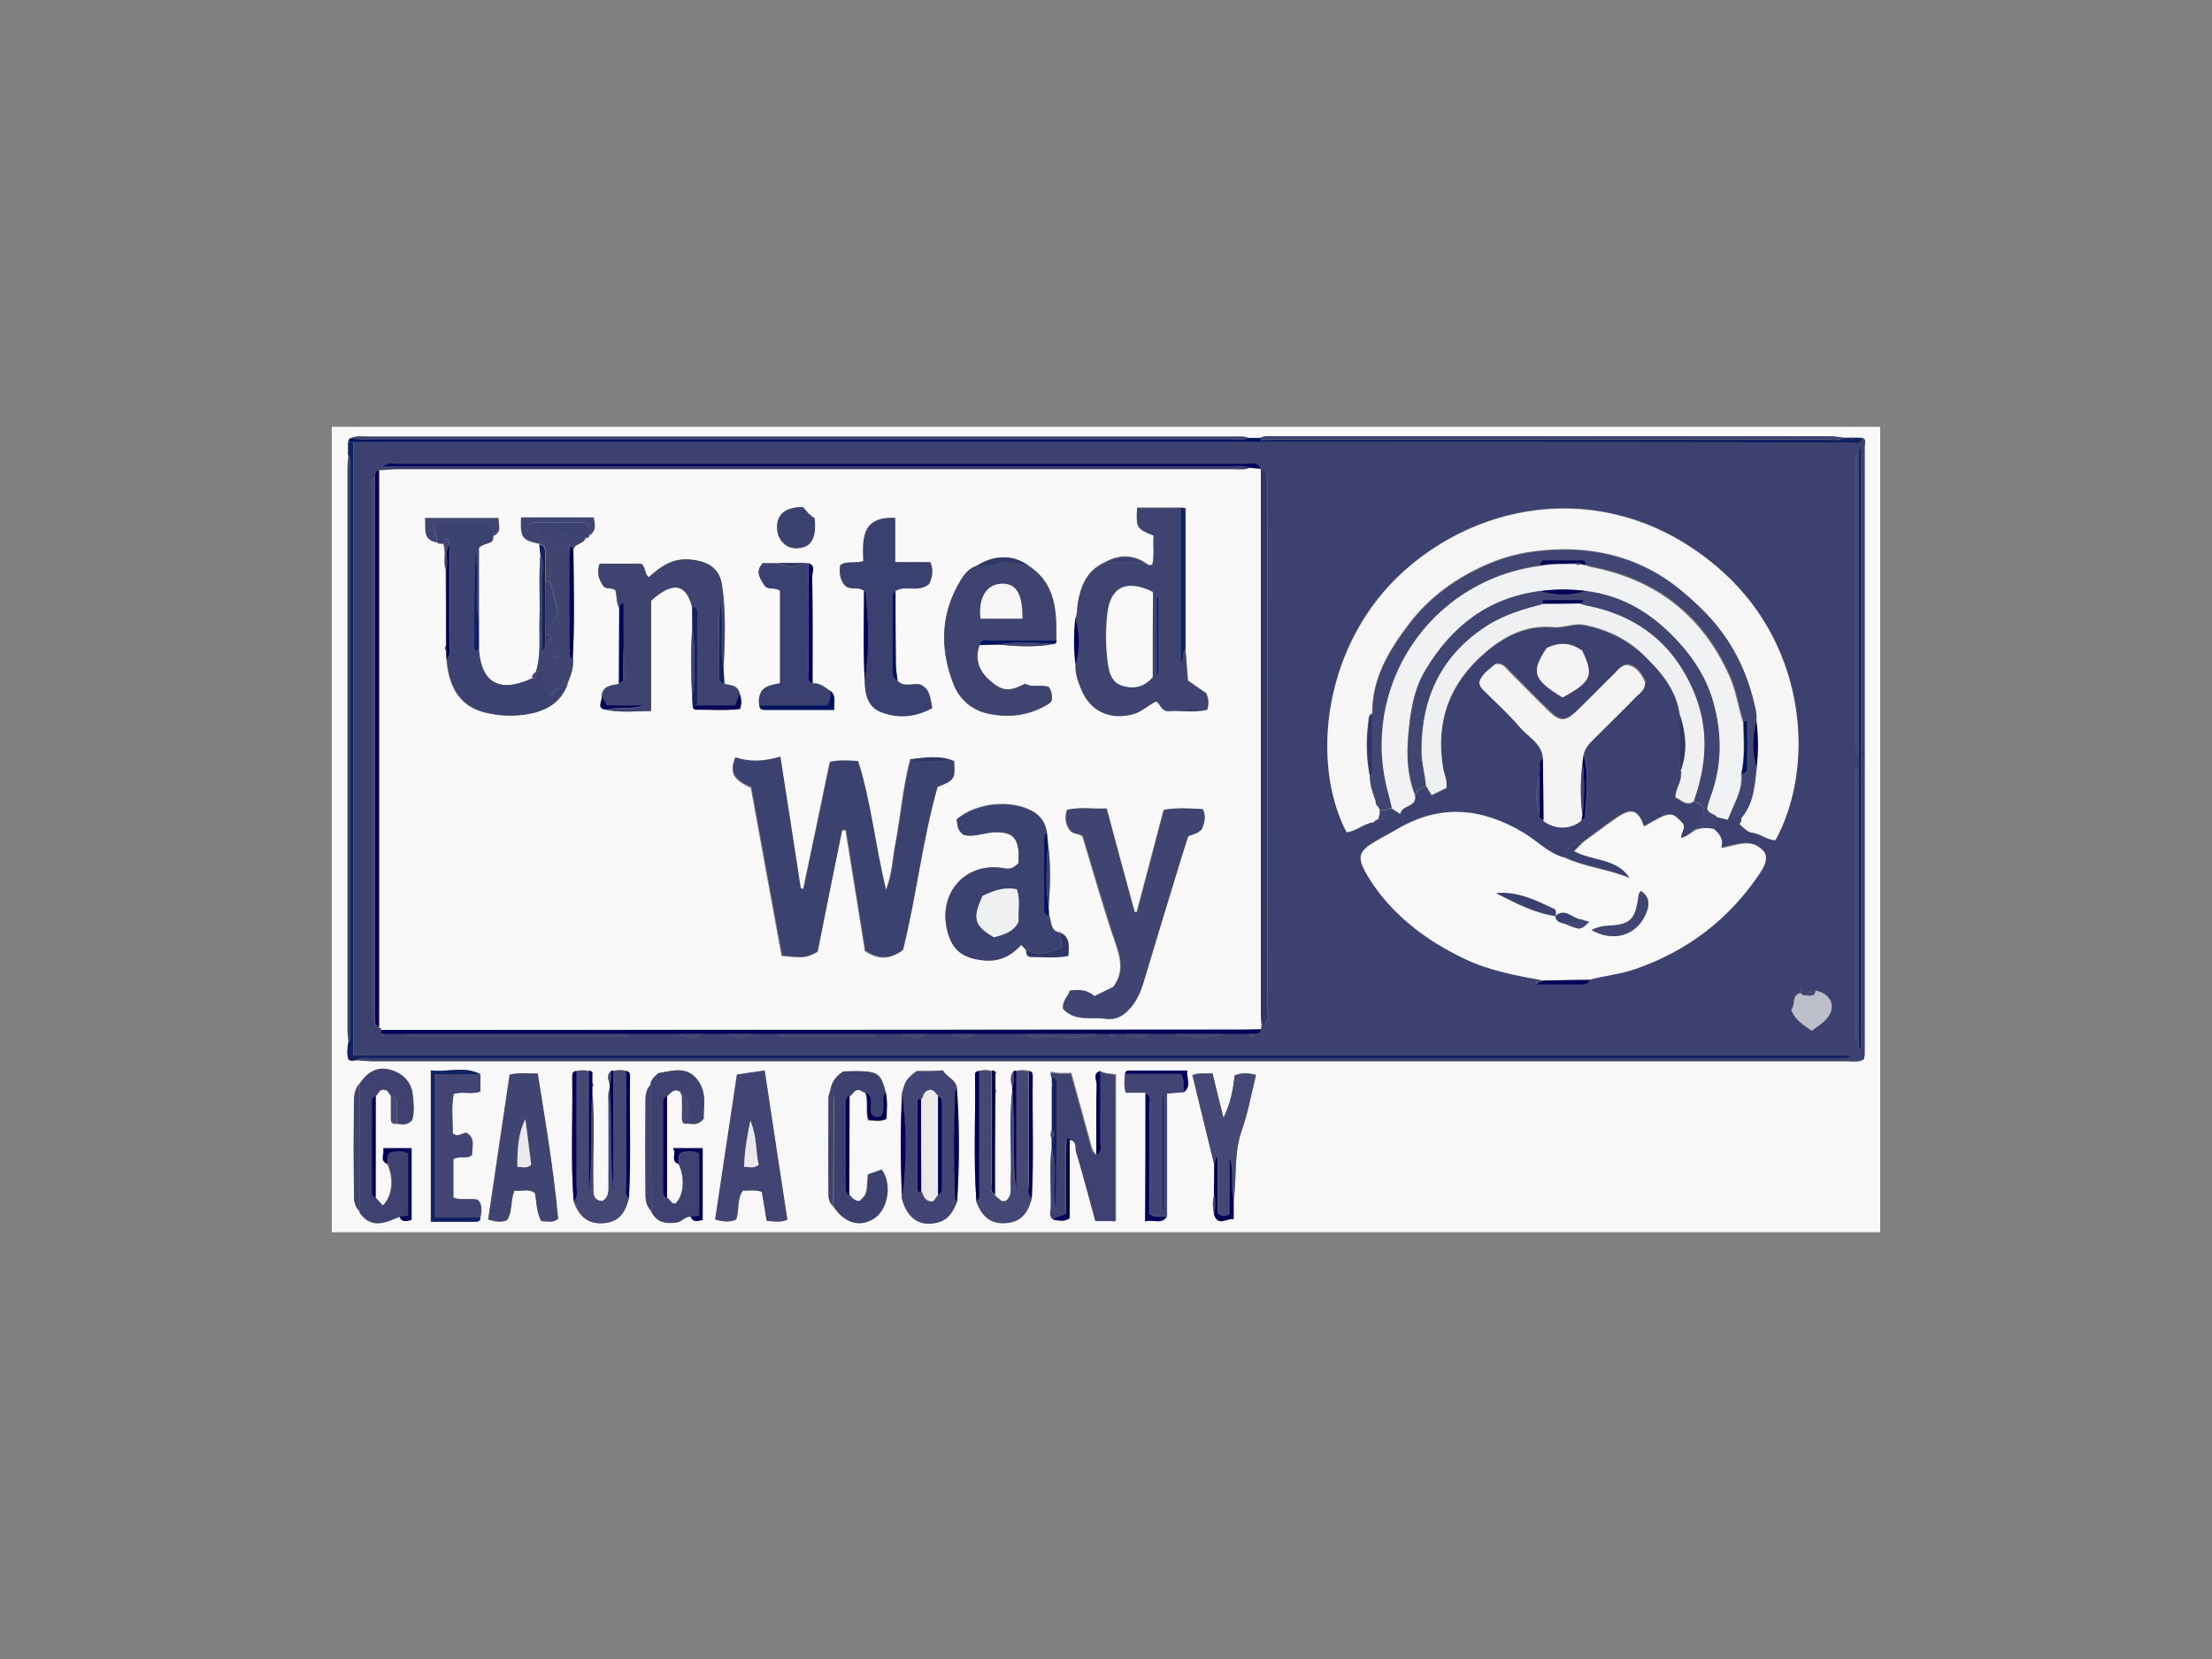 <?xml version="1.0" encoding="utf-8"?>
<!-- Generator: Adobe Illustrator 24.1.1, SVG Export Plug-In . SVG Version: 6.00 Build 0)  -->
<svg version="1.1" id="Layer_1" xmlns="http://www.w3.org/2000/svg" xmlns:xlink="http://www.w3.org/1999/xlink" x="0px" y="0px"
	 viewBox="0 0 640 480" style="enable-background:new 0 0 640 480;" xml:space="preserve">
<rect x="0" y="0" width="640" height="480" fill="#808080" stroke="none"/>
<style type="text/css">
	.st0{fill:#F8F8F9;}
	.st1{fill:#3C416F;}
	.st2{fill:#102261;}
	.st3{fill:#424573;}
	.st4{fill:#3F4471;}
	.st5{fill:#3F4270;}
	.st6{fill:#454874;}
	.st7{fill:#00145F;}
	.st8{fill:#3E4370;}
	.st9{fill:#040157;}
	.st10{fill:#040060;}
	.st11{fill:#F9F9FA;}
	.st12{fill:#F8F8F8;}
	.st13{fill:#F6F6F7;}
	.st14{fill:#F1F2F3;}
	.st15{fill:#EFF0F1;}
	.st16{fill:#F4F4F5;}
	.st17{fill:#404572;}
	.st18{fill:#2F3865;}
	.st19{fill:#BCBFC9;}
	.st20{fill:#3A406F;}
	.st21{fill:#EAEAEC;}
	.st22{fill:#3C426F;}
	.st23{fill:#3C4270;}
</style>
<g>
	<g>
		<path class="st0" d="M96,356.5c0-77.6,0-155.2,0-233c149.2,0,298.5,0,448,0c0,77.6,0,155.3,0,233
			C394.8,356.5,245.4,356.5,96,356.5z M176.4,313.7c0,0.4,0,0.9,0,1.3c-0.7,1.4-0.4,2.9-0.4,4.4c0,7.6,0,15.1,0,22.7
			c0,1.8,0.5,3.9-1.7,5.4c-3-0.1-2.6-2.4-2.7-4.4c-0.2-9,0.4-18.1-0.3-27.1c0-0.5,0-1,0-1.5c0.4-0.4,0.4-0.8,0-1.2
			c0-0.8,0-1.6,0-2.4c0.1-0.1,0.3-0.3,0.2-0.3c-0.1-0.2-0.3-0.4-0.4-0.5c-0.2-0.3-0.5-0.3-0.8-0.2c-1.2-0.3-2.4-0.3-3.6,0
			c-1,0-1.2,0.7-1.2,1.5c0.2,12-0.5,24.1,0.4,36.1c1.6,4.7,4.4,6.7,8.6,6.4c4.1-0.3,6.3-2.4,7.4-7.3c0.6-11.7,0.1-23.4,0.3-35.2
			c0-0.8-0.1-1.5-1.1-1.6c-1.2-0.3-2.4-0.3-3.6,0c-0.3-0.1-0.6-0.1-0.8,0.2C175.4,311.2,176.1,312.4,176.4,313.7z M293.2,310
			c-1.1,1.5-0.7,3-0.3,4.6c0,0.4,0,0.9,0,1.3c-0.9,8.6-0.1,17.1-0.4,25.7c-0.1,2,0.6,4.2-1.4,5.8c-0.4,0-1,0.2-1.3,0
			c-0.7-0.5-1.3-1.1-2-1.7c0-9.8,0-19.6,0.1-29.4c0.4-0.4,0.4-0.8,0-1.2c0-1.4,0-2.8,0-4.2c0.4-0.4,0.5-0.8-0.2-0.9
			c-0.2-0.3-0.5-0.3-0.8-0.2c-1.2-0.3-2.4-0.3-3.6,0c-0.7,0-1.2,0.4-1.2,1c0.2,12.2-0.5,24.4,0.4,36.6c1.6,4.7,4.3,6.7,8.6,6.4
			c4-0.3,6.3-2.5,7.5-7.3c0.6-11.7,0.1-23.4,0.2-35.1c0-0.8-0.1-1.5-1.1-1.6c-1.2-0.3-2.4-0.3-3.6,0
			C293.7,309.7,293.5,309.8,293.2,310z M351.3,351.2c1.1,4,3.7,1.1,5.7,1.6c0-2.2,0-4.1,0-6c0.8-6.6,0-13.3,2.3-19.8
			c1.8-5.1,2.8-10.5,4.1-16c-2.3-0.6-4.1-0.8-6.2,0.2c-0.4,4-1.1,7.9-3.2,12.2c-1.2-4.6-2.2-8.7-3.2-12.9c-2,0.3-3.8-0.3-5.8,0.6
			c2.1,8.6,4.2,17.2,6.3,25.8c0,2.9,0,5.8,0,8.6C350.8,347.5,350.8,349.3,351.3,351.2z M304.3,329.6c0,0.9,0,1.8,0,2.7
			c-0.6,5.7-0.2,11.4-0.2,17.1c0,1.2-0.8,2.6,0.8,3.5c1.6,0.2,3.2,0.7,4.6-0.4c0-7.7,0-15.3,0-22.8c2.4,0,1.7,2.2,2,3.3
			c2,6.7,3.7,13.4,5.6,20.1c1.8,0,3.2,0,4.7,0c0.4,0,0.7,0.1,1.1,0.1c0-14.1,0-28.3,0-42.4c-1.8-0.2-3.3-0.2-4.6-1
			c-2.1,0.7-1,2.5-1,3.7c-0.1,6.8-0.1,13.6-0.1,20.4c-1.2-0.9-1.3-2.2-1.7-3.5c-1.8-6.7-3.7-13.3-5.5-20c-2.1,0-4,0.2-5.9-0.4
			c0.1,0.6,0.2,1.1,0.3,1.5c0,0.6,0,1.1,0,1.7c0,0.3,0,0.6,0,0.9c0,4.2,0,8.4,0,12.5C303.9,327.8,303.9,328.7,304.3,329.6z
			 M536.1,126.6c-0.3,0-0.6,0-0.9,0c-0.6,0-1.2,0-1.8,0c-1.2-0.1-2.4-0.3-3.5-0.3c-53.7,0-107.4,0-161.1,0c-1.3,0-2.7-0.2-4,0.4
			c-1.2,0-2.3,0-3.5,0c-1.6-0.7-3.2-0.3-4.9-0.3c-83.3,0-166.5,0-249.8,0c-1.6,0-3.3-0.3-4.9,0.4c-0.6,0.1-1,0.4-0.9,1.1
			c0,1.2,0,2.5,0,3.7c-0.1,1.3-0.3,2.7-0.3,4c0,54.1,0,108.2,0,162.3c0,1.3,0.2,2.7,0.3,4c-0.2,1.6-0.4,3.2,0.1,4.7
			c0.8,0.6,1.5,0.4,2.2,0.2c1.8,0.1,3.6,0.3,5.3,0.3c142.1,0,284.3,0,426.4,0c1.4,0,3,0.4,4.5-0.6c0.1-0.5,0.2-1.1,0.2-1.6
			c0-58.5,0-117,0-175.6c0-0.9,0.7-2.2-0.8-2.6C537.8,126.6,537,126.6,536.1,126.6z M325.5,310.7c-0.2,1.7-0.4,3.5,0.2,5.5
			c2,0,3.9,0,5.8,0c0,12.2,0,24.5,0,37.1c2.5-0.7,4.6,1,6.2-1.3c0-11.9,0-23.8,0-35.6c2.3-0.2,3.6-0.3,4.9-0.4
			c2.3-1.8,0.7-4,0.9-6.3c-5.6,0-10.7,0-15.9,0C326.8,309.8,325.7,309.4,325.5,310.7z M139,352c0.2-1.8,0.6-3.5-0.9-4.9
			c-2.4-0.4-4.8,0.3-7-0.6c0-4,0-7.6,0-11.1c1.8-1.1,3.8,0.2,5.4-1.2c0-2.2,1.2-4.7-1.5-6.4c-1.3-0.3-2.3,1.5-4.1,0.1
			c0.1-3.6-0.5-7.5,0.3-11.4c2.7-0.8,5.3,0.2,7.7-0.7c0-1.7,0-3.3,0-5c-4.7-2.5-9.5-0.4-14.3-1.1c0,14.9,0,29.1,0,43.8
			c4.5,0,8.7,0,13,0C138.6,353.4,139,352.9,139,352z M256.3,316.2c-1.6-6.2-2.2-6.5-12.3-6.2c-1.9,1.2-3.3,2.9-3.7,5.2
			c-0.2,0.9-0.6,1.7-0.6,2.6c0,9-0.1,18.1,0,27.1c0,1.4,0,3,1.3,4.1c3.2,5,7.9,6.3,12.1,3.3c3.8-2.7,4.7-10.1,1.8-13.9
			c-1.3,0.5-2.6,1-3.9,1.4c-0.3,5.7-0.3,5.7-2.4,7.7c-1.4,0.1-2.1-0.8-2.9-1.7c0-9.6,0.1-19.1,0.1-28.7c0.8-0.5,1.1-1.7,2.2-1.7
			c1-0.2,1.5,0.7,2.3,0.8c0.9,2.5,0,5.3,0.8,8c1.8,0.1,3.5,0.5,5.2-0.3C256.6,321.2,256.8,318.7,256.3,316.2z M199.8,352
			c0.9,2,2.3,1,3.5,1c0-7.2,0-14.1,0-20.8c-2.8,0-5.3,0-8.6,0c1.3,1.6-0.9,3.5,1.6,4.6c1.9,4,1.5,9.1-0.9,11.4
			c-1.3,0.2-1.6-1.1-2.4-1.6c0-9.8,0-19.6,0-29.5c1-0.8,1.7-2.2,3.3-1.5c0.1,0.2,0.3,0.3,0.5,0.3c0.2,0.4,0.3,0.7,0.5,1.1
			c0,2.1,0,4.3,0,6.4c0,1.2,0.2,2,1.7,1.7c1.5,0.1,3,0.6,4.6-1.4c-0.1-3.4,1-7.3-1.6-11c-3.1-4.4-7.3-2.9-11.5-2.2
			c-1,0.9-2.2,1.7-2.3,3.4c-1.5,1.5-1.4,3.6-1.5,5.4c-0.1,8.5-0.1,17,0,25.4c0,1.9,0,3.9,1.5,5.4c1.5,3.5,4.3,4,7.6,3.5
			C197.3,353.5,198.2,351.9,199.8,352z M108.7,317.1c0.7-0.8,1-2.2,2.5-1.8l0.3,0.2c0,0,0.4,0,0.4,0c0.4,0.5,0.8,1.1,1.2,1.6
			c0,2.2,0,4.5,0,6.7c0,1.2,0.5,1.6,1.7,1.4c1.5,0.1,3,0.6,4.4-1.1c0.6-2.3,0.4-5,0.1-7.6c-0.5-3.5-2.9-5.9-6.1-6.8
			c-3.8-1.2-6.8,0.3-9.2,3.9c-1.5,1.7-1.6,3.8-1.6,5.9c-0.1,8.5-0.1,17,0,25.5c0,1.9,0,3.9,1.5,5.4c0.1,0.3,0.1,0.6,0.3,0.8
			c3.4,4.5,7.4,2.6,11.3,0.9c0.9,1.9,2.3,1,3.5,0.9c0-7.2,0-14.1,0-20.8c-2.8,0-5.3,0-8.2,0c0.5,1.7-1.2,3.5,1.2,4.6
			c2,4.4,1.4,9.5-1.4,12.1c-0.7-0.7-1.3-1.5-2-2.2C108.7,336.7,108.7,326.9,108.7,317.1z M276.9,315.3c0-3-3-3.6-4.1-5.6
			c-1.4,0.1-2.6,0.1-3.7,0.2c-1.3,0-2.6,0-3.9,0c-3.1,2.5-3.1,2.5-4.2,6.3c-0.5,10.1-0.5,20.3,0,30.4c1.5,5.8,5.4,8.4,10.5,7
			c3.2-0.9,4.4-3.3,5.5-6.1C277.6,336.7,277.6,326,276.9,315.3z M227.8,352.9c-2.2-14.3-4.4-28.7-6.5-43.1c-2.9,0.4-5.3,0.8-8,1.2
			c-2.1,14-4.2,27.9-6.3,41.9c2.3,0.6,4.2,0.8,6,0c1.1-2.7,0.1-5.8,2-8.4c1.7,0.1,3.4-0.4,5.5,0.4c0.4,2.7,0.9,5.4,1.4,8.4
			C223.7,353.3,225.6,353.8,227.8,352.9z M156.6,353.3c1.8,0,3.4,0.6,4.8-0.6c-1.3-14.1-3.6-28.1-5.9-42c-3,0-5.4-0.3-8.1,0.3
			c-2.1,14.1-4.2,28-6.2,41.9c2.4,0.7,3.9,0.8,5.4,0.2c1.7-2.6,0.9-5.6,2.2-8.6c2,0.4,4-0.7,5.9,0.7
			C155.3,347.8,155.1,350.5,156.6,353.3z"/>
		<path class="st1" d="M538.7,126.6c1.5,0.5,0.8,1.7,0.8,2.6c0,58.5,0,117,0,175.6c0,0.6-0.1,1.1-0.2,1.6c-1.5,1-3,0.6-4.5,0.6
			c-142.1,0-284.3,0-426.4,0c-1.8,0-3.6-0.2-5.3-0.3c1.7-1,3.5-0.5,5.3-0.5c141,0,282,0,423.1,0c1.5,0,3.1,0.3,4.6-0.9
			c-144.7,0-289.3,0-433.8,0c0-59.4,0-118.4,0-177.4c0.4,0,0.9,0,1.3,0c87.1,0,174.2,0,261.3,0c48.6,0,97.3,0,145.9,0.1
			c8.1,0,16.1,0,24.2,0C536.2,127.9,538,128.8,538.7,126.6z M398.8,237.1L398.8,237.1c0.9,0.1,2,0.2,2.1-1.4
			c-0.6-0.1-1.2-0.2-1.7-0.2c0-0.4-0.1-0.9-0.1-1.3c1.3,0.9,2.4,0.1,3.6-0.4c0.7,0.5,1.5,1,2.6,1.7c0.4-2.8,5-1.8,4.2-5.6
			c0.6-1.4,1.9-1.8,3.1-2.4c0.5,0.9,1,1.7,1.6,2.7c1.5-0.7,2.9-1.4,4.3-2.1c0.3-2.2-0.7-4-1-5.9c-2.1-13.5,2-24.6,12.5-33.5
			c5.7-4.8,11.8-7.7,19.4-7.1c3.1,0.3,6.1-1.3,9.2-0.6c6.5,1.4,12.3,4.2,17.1,8.8c4.9,4.8,9.4,9.9,10.3,17.1
			c-0.3,5.5-0.3,10.9,0.2,16.4l0.2,0.3c-0.3-0.1-0.5-0.4-0.7,0.1c0.2,0.1,0.4,0.2,0.6,0.4c0.2,2.4-1.6,4.3-1.6,6.8
			c1.8,0.7,3.2,2.8,5.4,1c1.1,0.6,2.5,0.9,2.9,2.5c-0.1,2.1-0.9,4.1-2.6,5.6c-1.3,0.8-2.4,2-4.1,2.3c-0.1-1.6,1.3-2.6,0.6-4.1
			c-3.3-3.7-3.7-3.7-11.3,0.8c-1.7-4.8-3.5-5.5-7.7-2.7c-3.4,2.3-6.6,4.8-9.9,7.2c-3,0-4.6,1.8-5.3,4.6c-4.7-1.2-7.9-4.8-11.9-7.2
			c-12-7.2-24-8.4-36.4-1.2c-2.2,1.3-4.5,2.4-6.6,3.7c-4.7,2.8-5.3,4.5-2.5,9.4c3.3,5.7,7.6,10.5,12.8,14.8c4.9,4,10.1,7.2,15.7,9.8
			c7.2,3.4,15,4.9,22.7,6.2c-0.6,0.4-1.5-0.1-2.1,1c4.5,0,8.8,0,13.2,0c0.9,0,1.7-0.2,2.1-1.3c4.4-1.2,8.9-1.6,13.3-3.1
			c15-5.2,26.9-14.2,35.8-27.3c1.3-2,2.7-4,1.7-6.4c-3.6-4.5-7.9-2.1-12.6-1.3c0.8-2.7-0.6-4.2-2.2-5.6c0.3-1.2,0.6-2.3,0.9-3.5
			c1.1,0.3,2.2,0.5,3.3,0.8c1.3-0.2,2.7-0.5,4-0.7c-0.1,0.7,0.1,1.5-0.6,2.1c1,1.1,2.6,2.5,3.4,2.5c2.6,0.2,4.5,2.2,7,2.2
			c11.5-21.1,9.1-55.4-14.9-77.3c-29.1-26.5-67.1-23-92.2-0.9c-23.8,20.9-27.6,55.6-17,75.9c2.8-0.3,5-2.6,7.9-2.9
			C398.1,238,398.6,237.7,398.8,237.1z M445.5,223.9c-1.3,4.1-1.3,8.3,0,12.4c0.4,0.3,0.8,0.6,1.2,0.9c3.2,2.6,7.8,2.6,11,0
			c0.4-0.3,1-0.5,1-0.8c0.3-6,1.2-12-0.4-18c0.3-2.2,1.8-3.7,3.3-5.1c4-4,8.1-8,12-12c1.1-1.1,2.7-2,2.5-4.3c-1-2.2-2.4-4.4-5.1-4.9
			c-2,0.2-2.8,1.6-3.8,2.6c-3.7,3.7-7.4,7.4-11.1,11c-3,2.9-4.7,2.9-7.6,0c-4-3.8-7.8-7.8-11.7-11.7c-1-1-1.9-2.4-4-2.1
			c-1.6,1.5-3.8,2.8-4.6,5.1c0.1,1.2,0.7,1.9,1.3,2.5c3.5,3.5,7.4,6.8,10.5,10.7c2.3,2.8,6.3,4.6,6.6,8.9
			C444.9,220.6,445.9,222.4,445.5,223.9z M520.9,287.3c-2.8,0.7-1.3,3.6-2.7,4.8c1.1,3.2,3.6,4.4,5.9,6.1c1.5-1.1,3-2,4.2-3.3
			c3.1-3.4,1.6-7.4-3.1-8.3c-1.1,0-2.4-0.2-2.7,1.4c-0.3,0-0.6,0-0.9,0c-0.1-0.6-0.1-1.2-0.2-1.7
			C520.8,286.4,520.9,286.9,520.9,287.3z M108.4,295.5c0.1,0.8,0.2,1.6,1.2,1.8c0.5,0,0.7,0.2,0.7,0.7c0,0.4,0,0.8-0.1,1.2
			c0.3,0.5,0.5,0.6,0.9,0c2.1,0,4.2,0,6.4,0c0.9,1.1,2.2,0.8,3.3,0.8c19.3,0,38.5,0,57.8,0c1.2,0,2.4,0.3,3.3-0.8
			c4.8,0,9.6,0,14.4,0c2.4,1.3,4.7,1.3,7.1,0c2.4,0,4.8,0,7.3,0c2.4,1.3,4.7,1.3,7.1,0c2.4,0,4.8,0,7.3,0c0.6,0.8,1.5,0.8,2.4,0.8
			c7.9,0,15.8,0,23.7,0c0.9,0,1.8,0,2.4-0.8c2.4,0,4.8,0,7.3,0c2.4,1.3,4.7,1.3,7.1,0c2.4,0,4.8,0,7.3,0c2.4,1.3,4.7,1.3,7.1,0
			c4.8,0,9.6,0,14.4,0c1.2,1.3,2.8,0.9,4.2,0.8c5.4-0.4,10.9,1.1,16.3-0.8c1.2,0,2.5,0,3.7,0c0.6,0.9,1.1,0.9,1.7,0
			c0.9,0,1.9,0,2.8,0c2.4,1.3,4.7,1.3,7.1,0c2.4,0,4.8,0,7.3,0c4.7,1.3,9.5,1.3,14.2,0c2.4,0,4.8,0,7.3,0c0.6,0.9,1.1,0.9,1.7,0
			c0.9-0.1,1.6-0.4,1.8-1.4c0.1-0.5,0.1-0.9,0.2-1.4c2.7-0.7,1.6-2.9,1.6-4.5c0.1-50.5,0-101.1,0-151.6c0-1,0-2.1-0.1-3.1
			c-0.1-0.8-0.9-1.1-1.7-1.2l-0.2-0.2l0.1-0.2c-1-2.3-3.1-1.4-4.7-1.4c-81.7,0-163.3,0-245,0c-1.3,0-2.6-0.5-4.3,0.7
			c2.1,0,3.7,0,5.4,0c79.9,0,159.7,0,239.6,0c1.9,0,3.9-0.3,5.8,0.4c-1.6,0.7-3.2,0.4-4.9,0.4c-80.4,0-160.9,0-241.3,0
			c-1.9,0-3.9,0.2-5.8,0.3c-1,0.2-1.1,1-1.2,1.8c-1.4,1.2-0.8,2.8-0.8,4.2c0,49.8,0,99.5,0,149.3
			C107.6,292.7,107.1,294.3,108.4,295.5z M537.8,302.7c0.1,0.4,0,0.9,0.6,0.9c0-57.9,0-115.8,0-174.7c-0.4,1.2-0.5,1.5-0.6,1.8
			c-1.3,1-0.8,2.5-0.8,3.7c0,26.8,0,53.5,0,80.3c0,1.3-0.4,2.7,0.8,3.7c0,1.2,0,2.4,0,3.6c-1.3,1-0.8,2.5-0.8,3.7
			c0,24.4,0,48.8,0,73.1C537,300.2,536.6,301.7,537.8,302.7z M447.5,187.5c-4.6,6.9-3.9,9,4.6,14.3c8.4-4.6,9.1-6.3,5.7-13.5
			C454.6,186,451.4,185.7,447.5,187.5z"/>
		<path class="st2" d="M102.2,127.9c0,59,0,118,0,177.4c144.5,0,289.2,0,433.8,0c-1.5,1.2-3,0.9-4.6,0.9c-141,0-282,0-423.1,0
			c-1.7,0-3.6-0.5-5.3,0.5c-0.7,0.1-1.4,0.4-2.2-0.2c-0.5-1.5-0.3-3.1-0.1-4.7c1-1.3,0.5-2.9,0.5-4.3c0-53.9,0-107.7,0-161.6
			c0-1.5,0.4-3-0.5-4.3c0-1.2,0-2.5,0-3.7C101.3,127.8,101.8,127.9,102.2,127.9z"/>
		<path class="st3" d="M227.8,352.9c-2.1,0.9-4,0.4-6,0.3c-0.5-2.9-0.9-5.7-1.4-8.4c-2.1-0.7-3.8-0.2-5.5-0.4
			c-1.9,2.6-0.9,5.7-2,8.4c-1.8,0.8-3.7,0.7-6,0c2.1-14,4.2-27.9,6.3-41.9c2.7-0.4,5.1-0.8,8-1.2
			C223.4,324.2,225.6,338.6,227.8,352.9z M215.3,337.6c1.5-0.1,2.8,0.6,4.2-0.6c-0.9-3.8-0.4-8-2.4-12.8
			C216.1,329.2,215.4,333.2,215.3,337.6z"/>
		<path class="st4" d="M156.6,353.3c-1.4-2.8-1.3-5.5-1.8-8.2c-1.9-1.4-4-0.3-5.9-0.7c-1.3,3-0.5,6.1-2.2,8.6
			c-1.4,0.6-3,0.5-5.4-0.2c2.1-13.8,4.1-27.7,6.2-41.9c2.6-0.6,5.1-0.3,8.1-0.3c2.2,13.9,4.6,27.9,5.9,42
			C160,353.9,158.3,353.3,156.6,353.3z M152,323.8c-2.2,4.4-2.3,9-2.4,13.8c1.5,0,2.8,0.6,4-0.6C153.2,332.6,152.6,328.2,152,323.8z
			"/>
		<path class="st5" d="M304.8,352.9c-1.5-0.9-0.8-2.4-0.8-3.5c0.1-5.7-0.4-11.4,0.2-17.1c1.5,5.9,0,12,1.1,17.9
			c0.3-12.2,0.3-24.4,0.3-36.5c0-1-0.3-1.7-1.4-1.9c-0.1-0.4-0.2-0.8-0.3-1.5c1.9,0.6,3.8,0.3,5.9,0.4c1.8,6.6,3.7,13.3,5.5,20
			c0.3,1.3,0.5,2.6,1.7,3.5c1.8-0.9,1.1-2.6,1.1-4c0.1-6.7,0-13.4,0-20.2c1.3,0.7,2.8,0.7,4.6,1c0,14.2,0,28.3,0,42.4
			c-0.4,0-0.7-0.1-1.1-0.1c-1.5,0-2.9,0-4.7,0c-1.9-6.8-3.6-13.5-5.6-20.1c-0.3-1.2,0.3-3.3-2-3.3c-0.1-0.1-0.2-0.2-0.4-0.2
			c-0.1,0-0.4,0-0.4,0.1c-0.1,1.3-0.3,2.6-0.3,3.9c0,6.1,0,12.1,0,17.7C307,352.3,305.5,351.6,304.8,352.9z"/>
		<path class="st6" d="M166.8,309.9c1.2-0.3,2.4-0.3,3.6,0c0,11.7,0,23.3,0,35c1.1-9.6,0.2-19.3,1-28.9c0.8,9,0.1,18.1,0.3,27.1
			c0,2-0.3,4.3,2.7,4.4c2.1-1.5,1.6-3.6,1.7-5.4c0.1-7.6,0-15.1,0-22.7c0-1.5-0.3-3,0.4-4.4c0.9,9.9-0.1,19.8,1.1,29.7
			c0-11.6,0-23.2,0-34.8c1.2-0.3,2.4-0.3,3.6,0c0,11,0,22,0,33c0,1.3-0.5,2.7,0.8,3.7c-1.2,4.9-3.4,7-7.4,7.3
			c-4.2,0.3-6.9-1.7-8.6-6.4c1.4-1.2,0.8-2.8,0.8-4.2C166.8,332.2,166.8,321,166.8,309.9z"/>
		<path class="st3" d="M261,316.2c1.1-3.8,1.1-3.8,4.2-6.3c1.2,0,2.6,0,3.9,0c1.2,0,2.3-0.1,3.7-0.2c1.1,2.1,4.1,2.7,4.1,5.6
			c-0.2,0.2-0.6,0.4-0.6,0.7c-0.4,10.3-0.4,20.6,0,30.9c0,0.2,0.4,0.4,0.6,0.7c-1,2.7-2.3,5.2-5.5,6.1c-5.2,1.4-9-1.1-10.5-7
			C262.4,336.4,262.3,326.3,261,316.2z M271.4,317.1c-0.9-0.8-1.4-2.3-3-1.6c-1.4,0.5-1.2,1.9-2,2.7c-0.3-0.1-0.5-0.3-0.8-0.2
			c-0.2,0-0.3,0.4-0.3,0.6c0,8.5,0,17.1,0,25.6c0,0.9,0.5,0.8,1.1,0.4c0.8,1,0.6,2.6,2.7,3c1.1,0.3,1.4-1.3,2.2-1.9
			c1.1-0.4,1.1-1.3,1.1-2.2c0-8.1,0-16.2,0-24.3C272.5,318.3,272.5,317.4,271.4,317.1z"/>
		<path class="st5" d="M115.6,352c-3.9,1.7-7.9,3.5-11.3-0.9c-0.2-0.2-0.2-0.5-0.3-0.8c0-12.3,0-24.6,0.1-36.8
			c2.4-3.6,5.3-5.1,9.2-3.9c3.2,1,5.6,3.3,6.1,6.8c0.3,2.6,0.6,5.3-0.1,7.6c-1.4,1.7-2.9,1.2-4.4,1.1c0-1.7,0-3.4,0-5.1
			c0-1.3,0.2-2.7-1.7-2.9c-0.4-0.5-0.8-1.1-1.2-1.6c-0.2-0.1-0.4-0.2-0.7-0.2c-1.5-0.3-1.8,1.1-2.5,1.8c-1.3,0.5-1.1,1.6-1.1,2.6
			c0,8.1,0,16.2,0,24.3c0,1-0.2,2.1,1.1,2.6c0.7,0.7,1.3,1.5,2,2.2c2.8-2.6,3.4-7.7,1.4-12.1c0.2-1.1-0.4-2.4,0.8-3.4
			c1.7-0.2,3.4-0.5,5.2,0.3c0,6,0,12,0,18C117,351.9,116.3,352,115.6,352z"/>
		<path class="st6" d="M298.5,346.6c-1.1,4.8-3.4,7-7.5,7.3c-4.2,0.3-6.9-1.7-8.6-6.4c1.3-1,0.8-2.5,0.8-3.7c0-11.3,0-22.6,0-33.9
			c1.2-0.3,2.4-0.3,3.6,0c0,10.6,0,21.2,0,31.8c0,1.4-0.7,3,0.9,4.1c0.7,0.6,1.3,1.2,2,1.7c0.3,0.2,0.9,0,1.3,0
			c2-1.6,1.3-3.8,1.4-5.8c0.3-8.6-0.5-17.2,0.4-25.7c0.9,9.6-0.1,19.2,1.1,28.8c0-11.6,0-23.2,0-34.8c1.2-0.3,2.4-0.3,3.6,0
			c0,10.9,0,21.7,0,32.6C297.7,343.8,297,345.5,298.5,346.6z"/>
		<path class="st5" d="M188.2,313.9c0.1-1.7,1.4-2.5,2.3-3.4c4.2-0.7,8.3-2.2,11.5,2.2c2.6,3.7,1.5,7.6,1.6,11
			c-1.6,1.9-3.1,1.5-4.6,1.4c0-1.6,0-3.1,0-4.7c0-1.4,0.3-3-1.7-3.4c-0.2-0.4-0.3-0.7-0.5-1.1c0.1-0.3,0.4-0.6,0-0.8
			c-0.2,0.2-0.3,0.3-0.4,0.5c-1.6-0.6-2.4,0.8-3.3,1.5c-1.3,0.5-1.1,1.6-1.1,2.6c0,8.1,0,16.2,0,24.3c0,1-0.2,2.1,1.1,2.6
			c0.9,0.5,1.1,1.8,2.4,1.6c2.4-2.3,2.8-7.4,0.9-11.4c0.2-1.1-0.4-2.4,0.8-3.4c1.7-0.2,3.4-0.6,5.2,0.3c0,6,0,12,0,18
			c-1,0.1-1.8,0.2-2.5,0.3c-1.6-0.1-2.5,1.4-4,1.7c-3.3,0.5-6.1,0-7.6-3.5c0.2-0.2,0.6-0.4,0.6-0.6
			C187.6,337.7,188.7,325.8,188.2,313.9z"/>
		<path class="st1" d="M240.3,315.2c0.4-2.3,1.8-4,3.7-5.2c10.1-0.3,10.7,0,12.3,6.2c-1.7,2,0.2,4.7-1.4,6.9
			c-0.9,0.1-1.9,0.5-2.6-0.6c-1.3-1.9,1.1-4.9-1.8-6.3c-0.8-0.2-1.4-1-2.3-0.8c-1.2,0-1.4,1.3-2.2,1.7c-0.8,0.3-1.1,1-1.1,1.7
			c0,8.4,0,16.7,0,25.1c0,0.8,0.2,1.5,1,1.9c0.8,0.9,1.6,1.8,2.9,1.7c2.1-1.9,2.1-1.9,2.4-7.7c1.2-0.4,2.5-0.9,3.9-1.4
			c3,3.8,2,11.1-1.8,13.9c-4.2,3-8.9,1.7-12.1-3.3c0.1-10.3,0.1-20.6,0.2-30.9C241.2,317,241.3,316,240.3,315.2z"/>
		<path class="st3" d="M139,310.8c0,1.6,0,3.2,0,5c-2.4,1-5-0.1-7.7,0.7c-0.8,3.8-0.2,7.8-0.3,11.4c1.8,1.5,2.8-0.4,4.1-0.1
			c2.6,1.7,1.4,4.2,1.5,6.4c-1.6,1.3-3.6,0-5.4,1.2c0,3.5,0,7.2,0,11.1c2.2,0.9,4.6,0.1,7,0.6c1.5,1.4,1.1,3.2,0.9,4.9
			c-4.4,0-8.8,0-13.1,0c0-14.1,0-27.4,0-41.3C130.4,310.8,134.7,310.8,139,310.8z"/>
		<path class="st6" d="M351.3,336.9c-2.1-8.6-4.2-17.2-6.3-25.8c2-0.9,3.8-0.3,5.8-0.6c1,4.2,2,8.3,3.2,12.9
			c2.1-4.3,2.8-8.3,3.2-12.2c2.1-0.9,4-0.7,6.2-0.2c-1.4,5.4-2.3,10.9-4.1,16c-2.3,6.5-1.5,13.2-2.3,19.8c-0.9-3.9,0.1-8-1.1-12
			c0,5.5,0,11.1,0,16.4c-1.5,0.8-2.4,0.9-3.5-0.3c0-5.1,0-10.6,0-16c-0.1,0-0.3,0-0.4,0C351.7,335.6,351.5,336.3,351.3,336.9z"/>
		<path class="st3" d="M342.5,316c-1.3,0.1-2.6,0.2-4.9,0.4c0,11.8,0,23.7,0,35.6c-1.5-0.3-3.3,0.5-5-1c0-10,0-20.2,0-30.5
			c0-1.5,0.8-3.3-1.1-4.4c-1.9,0-3.8,0-5.8,0c-0.5-2-0.4-3.7-0.2-5.5c5.5,0,11,0,16.3,0C342.8,312.8,342.3,314.5,342.5,316z
			 M336.3,350.1c0.1,0,0.3,0,0.4,0c0-11,0-21.9,0-32.9c-0.1,0-0.3,0-0.4,0C336.3,328.2,336.3,339.1,336.3,350.1z"/>
		<path class="st7" d="M102.2,127.9c-0.4,0-0.9-0.1-1.3-0.1c-0.1-0.7,0.3-1,0.9-1.1c1.9,0.7,3.8,0.4,5.8,0.4c83,0,165.9,0,248.9,0
			c1.6,0,3.3,0.4,4.8-0.4c1.2,0,2.3,0,3.5,0c-0.1,0.2,0,0.4,0.1,0.6c0,0.2,0,0.4,0,0.6c-87.1,0-174.2,0-261.3,0
			C103.1,127.9,102.7,127.9,102.2,127.9z"/>
		<path class="st1" d="M361.2,126.7c-1.6,0.8-3.2,0.4-4.8,0.4c-83,0-165.9,0-248.9,0c-1.9,0-3.9,0.3-5.8-0.4
			c1.6-0.7,3.2-0.4,4.9-0.4c83.3,0,166.5,0,249.8,0C358,126.4,359.7,126.1,361.2,126.7z"/>
		<path class="st2" d="M364.9,127.9c0-0.2,0-0.4,0-0.6c1.8,0,3.6-0.1,5.4-0.1c52.6,0,105.3,0,157.9,0c1.7,0,3.6,0.5,5.3-0.5
			c0.6,0,1.2,0,1.8,0c0.3,0.4,0.6,0.4,0.9,0c0.9,0,1.7,0,2.6,0c-0.6,2.2-2.5,1.3-3.8,1.3c-8.1,0.1-16.1,0-24.2,0
			C462.1,127.9,413.5,127.9,364.9,127.9z"/>
		<path class="st1" d="M100.9,131.5c1,1.3,0.5,2.9,0.5,4.3c0,53.9,0,107.7,0,161.6c0,1.5,0.4,3-0.5,4.3c-0.1-1.3-0.3-2.7-0.3-4
			c0-54.1,0-108.2,0-162.3C100.6,134.2,100.8,132.8,100.9,131.5z"/>
		<path class="st1" d="M533.4,126.6c-1.7,1-3.5,0.5-5.3,0.5c-52.6,0-105.3,0-157.9,0c-1.8,0-3.6,0.1-5.4,0.1
			c-0.1-0.2-0.1-0.4-0.1-0.6c1.3-0.6,2.6-0.4,4-0.4c53.7,0,107.4,0,161.1,0C531,126.3,532.2,126.5,533.4,126.6z"/>
		<path class="st2" d="M139,310.8c-4.3,0-8.5,0-13.1,0c0,13.8,0,27.1,0,41.3c4.3,0,8.7,0,13.1,0c0.1,0.9-0.3,1.4-1.3,1.4
			c-4.3,0-8.6,0-13,0c0-14.6,0-28.9,0-43.8C129.5,310.3,134.3,308.3,139,310.8z"/>
		<path class="st4" d="M104,313.5c0,12.3,0,24.6-0.1,36.8c-1.5-1.5-1.5-3.5-1.5-5.4c-0.1-8.5-0.1-17,0-25.5
			C102.4,317.3,102.5,315.2,104,313.5z"/>
		<path class="st4" d="M188.2,313.9c0.5,11.9-0.5,23.8,0.7,35.7c0,0.2-0.4,0.4-0.6,0.6c-1.5-1.5-1.5-3.5-1.5-5.4
			c-0.1-8.5-0.1-17,0-25.4C186.7,317.5,186.7,315.5,188.2,313.9z"/>
		<path class="st8" d="M240.3,315.2c1,0.7,0.9,1.8,0.9,2.8c-0.1,10.3-0.1,20.6-0.2,30.9c-1.3-1.1-1.3-2.7-1.3-4.1
			c-0.1-9,0-18.1,0-27.1C239.7,317,240.1,316.1,240.3,315.2z"/>
		<path class="st2" d="M304.3,311.7c1.1,0.2,1.4,0.9,1.4,1.9c0,12.2,0,24.4-0.3,36.5c-1.2-5.9,0.4-12-1.1-17.9c0-0.9,0-1.8,0-2.7
			c0.9-0.9,0.9-1.8,0-2.7c0-4.2,0-8.4,0-12.5c0.1-0.1,0.3-0.2,0.3-0.3c-0.1-0.2-0.2-0.4-0.3-0.7
			C304.3,312.9,304.3,312.3,304.3,311.7z"/>
		<path class="st9" d="M331.4,316.2c2,1,1.1,2.9,1.1,4.4c0.1,10.2,0,20.5,0,30.5c1.7,1.5,3.4,0.7,5,1c-1.6,2.3-3.7,0.6-6.2,1.3
			C331.4,340.7,331.4,328.4,331.4,316.2z"/>
		<path class="st9" d="M351.3,336.9c0.2-0.7,0.4-1.3,0.6-2c0.1,0,0.3,0,0.4,0c0,5.4,0,10.8,0,16c1.1,1.2,2.1,1.1,3.5,0.3
			c0-5.3,0-10.9,0-16.4c1.3,4,0.2,8,1.1,12c0,1.9,0,3.8,0,6c-1.9-0.6-4.6,2.4-5.7-1.6c0.4-1.9,0.4-3.8,0-5.7
			C351.3,342.7,351.3,339.8,351.3,336.9z"/>
		<path class="st9" d="M166.8,309.9c0,11.1,0,22.3,0,33.4c0,1.4,0.6,3-0.8,4.2c-0.9-12-0.2-24.1-0.4-36.1
			C165.6,310.6,165.8,309.9,166.8,309.9z"/>
		<path class="st9" d="M283.3,309.9c0,11.3,0,22.6,0,33.9c0,1.3,0.5,2.7-0.8,3.7c-0.9-12.2-0.2-24.4-0.4-36.6
			C282.1,310.2,282.6,309.9,283.3,309.9z"/>
		<path class="st9" d="M182,346.6c-1.4-1-0.8-2.4-0.8-3.7c0-11,0-22,0-33c1,0.1,1.1,0.8,1.1,1.6C182.1,323.2,182.6,334.9,182,346.6z
			"/>
		<path class="st9" d="M298.5,346.6c-1.5-1.1-0.8-2.7-0.8-4.1c0-10.9,0-21.7,0-32.6c1,0.1,1.1,0.8,1.1,1.6
			C298.6,323.2,299.1,334.9,298.5,346.6z"/>
		<path class="st9" d="M171.4,316c-0.8,9.6,0.1,19.3-1,28.9c0-11.7,0-23.3,0-35c0.3-0.2,0.6-0.1,0.8,0.2c0.1,0.3,0.1,0.6,0.2,0.9
			c0,0.8,0,1.6,0,2.4c0,0.4,0,0.8,0,1.2C171.4,315,171.4,315.5,171.4,316z"/>
		<path class="st9" d="M287.9,345.7c-1.6-1.1-0.9-2.7-0.9-4.1c0-10.6,0-21.2,0-31.8c0.3-0.2,0.6-0.1,0.8,0.2
			c0.1,0.3,0.1,0.6,0.2,0.9c0,1.4,0,2.8,0,4.2c0,0.4,0,0.8,0,1.2C287.9,326.1,287.9,335.9,287.9,345.7z"/>
		<path class="st9" d="M294,309.9c0,11.6,0,23.2,0,34.8c-1.2-9.6-0.2-19.2-1.1-28.8c0-0.4,0-0.9,0-1.3c0.5-1.5,0.3-3,0.3-4.6
			C293.5,309.8,293.7,309.7,294,309.9z"/>
		<path class="st9" d="M177.5,309.9c0,11.6,0,23.2,0,34.8c-1.1-9.9-0.2-19.8-1.1-29.7c0-0.4,0-0.9,0-1.3c0.5-1.2,0.3-2.4,0.3-3.7
			C176.9,309.8,177.2,309.7,177.5,309.9z"/>
		<path class="st9" d="M115.6,352c0.7-0.1,1.5-0.2,2.5-0.3c0-6,0-12,0-18c-1.8-0.9-3.5-0.6-5.2-0.3c-1.2,1-0.6,2.3-0.8,3.4
			c-2.4-1.1-0.7-2.9-1.2-4.6c2.9,0,5.4,0,8.2,0c0,6.7,0,13.6,0,20.8C117.9,353.1,116.5,354,115.6,352z"/>
		<path class="st9" d="M199.8,352c0.7-0.1,1.5-0.2,2.5-0.3c0-6,0-12,0-18c-1.8-0.9-3.5-0.6-5.2-0.3c-1.2,1-0.6,2.3-0.8,3.4
			c-2.6-1.1-0.3-3-1.6-4.6c3.3,0,5.8,0,8.6,0c0,6.8,0,13.6,0,20.8C202.1,353.1,200.7,354,199.8,352z"/>
		<path class="st9" d="M276.9,347.5c-0.2-0.2-0.6-0.4-0.6-0.7c-0.4-10.3-0.4-20.6,0-30.9c0-0.2,0.4-0.4,0.6-0.7
			C277.6,326,277.6,336.7,276.9,347.5z"/>
		<path class="st9" d="M261,316.2c1.4,10.1,1.4,20.3,0,30.4C260.5,336.4,260.5,326.3,261,316.2z"/>
		<path class="st9" d="M108.7,346.6c-1.3-0.5-1.1-1.6-1.1-2.6c0-8.1,0-16.2,0-24.3c0-1-0.2-2.1,1.1-2.6
			C108.7,326.9,108.7,336.7,108.7,346.6z"/>
		<path class="st9" d="M193,346.6c-1.3-0.4-1.1-1.6-1.1-2.6c0-8.1,0-16.2,0-24.3c0-1-0.2-2.1,1.1-2.6C193,326.9,193,336.7,193,346.6
			z"/>
		<path class="st9" d="M245.7,345.8c-0.7-0.4-1-1.1-1-1.9c0-8.4,0-16.7,0-25.1c0-0.8,0.3-1.5,1.1-1.7
			C245.8,326.6,245.8,336.2,245.7,345.8z"/>
		<path class="st9" d="M304.8,352.9c0.7-1.3,2.2-0.6,3.6-1.8c0-5.6,0-11.6,0-17.7c0-1.3,0.2-2.6,0.3-3.9c0,0,0.3-0.1,0.4-0.1
			c0.1,0,0.3,0.1,0.4,0.2c0,7.6,0,15.2,0,22.8C308,353.6,306.4,353.1,304.8,352.9z"/>
		<path class="st9" d="M318.3,309.9c0,6.7,0,13.4,0,20.2c0,1.4,0.7,3.1-1.1,4c0-6.8-0.1-13.6,0.1-20.4
			C317.2,312.4,316.1,310.6,318.3,309.9z"/>
		<path class="st10" d="M342.5,316c-0.2-1.6,0.3-3.2-0.7-5.3c-5.3,0-10.8,0-16.3,0c0.2-1.3,1.3-0.9,2.1-0.9c5.1,0,10.3,0,15.9,0
			C343.2,312,344.8,314.2,342.5,316z"/>
		<path class="st9" d="M250.5,316.1c2.9,1.5,0.5,4.4,1.8,6.3c0.7,1.1,1.7,0.7,2.6,0.6c1.6-2.2-0.3-4.9,1.4-6.9
			c0.5,2.5,0.3,5,0.2,7.6c-1.7,0.8-3.4,0.4-5.2,0.3C250.5,321.4,251.4,318.7,250.5,316.1z"/>
		<path class="st6" d="M197.3,317c2,0.4,1.6,2.1,1.7,3.4c0.1,1.6,0,3.1,0,4.7c-1.4,0.3-1.7-0.5-1.7-1.7
			C197.4,321.3,197.4,319.1,197.3,317z"/>
		<path class="st6" d="M113.1,317c1.8,0.2,1.7,1.6,1.7,2.9c0,1.7,0,3.4,0,5.1c-1.1,0.2-1.7-0.2-1.7-1.4
			C113.1,321.5,113.1,319.3,113.1,317z"/>
		<path class="st6" d="M351.3,345.6c0.5,1.9,0.4,3.8,0,5.7C350.8,349.3,350.8,347.5,351.3,345.6z"/>
		<path class="st6" d="M293.2,310c0.1,1.5,0.3,3.1-0.3,4.6C292.5,313,292.1,311.5,293.2,310z"/>
		<path class="st6" d="M176.7,310c0.1,1.2,0.2,2.5-0.3,3.7C176.1,312.4,175.4,311.2,176.7,310z"/>
		<path class="st5" d="M304.3,326.9c0.9,0.9,0.9,1.8,0,2.7C303.9,328.7,303.9,327.8,304.3,326.9z"/>
		<path class="st6" d="M287.9,310.9c-0.1-0.3-0.1-0.6-0.2-0.9C288.5,310.2,288.3,310.5,287.9,310.9z"/>
		<path class="st5" d="M304.3,313.4c0.1,0.2,0.2,0.4,0.3,0.7c0,0.1-0.2,0.2-0.3,0.3C304.3,314.1,304.3,313.7,304.3,313.4z"/>
		<path class="st6" d="M196.3,315.5c0.1-0.2,0.3-0.3,0.4-0.5c0.4,0.3,0.2,0.6,0,0.8C196.6,315.8,196.4,315.7,196.3,315.5z"/>
		<path class="st6" d="M171.4,310.9c-0.1-0.3-0.1-0.6-0.2-0.9c0.2,0.2,0.3,0.3,0.4,0.5C171.6,310.6,171.5,310.8,171.4,310.9z"/>
		<path class="st6" d="M111.2,315.2c0.2,0,0.5,0.1,0.7,0.2l-0.4,0L111.2,315.2z"/>
		<path class="st1" d="M536.1,126.6c-0.3,0.4-0.6,0.4-0.9,0C535.5,126.6,535.8,126.6,536.1,126.6z"/>
		<path class="st6" d="M287.9,316.3c0-0.4,0-0.8,0-1.2C288.3,315.5,288.3,315.9,287.9,316.3z"/>
		<path class="st6" d="M171.4,314.5c0-0.4,0-0.8,0-1.2C171.8,313.7,171.8,314.1,171.4,314.5z"/>
		<path class="st11" d="M365,296.4c-0.1,0.5-0.1,0.9-0.2,1.4c-1.8,0.1-3.6,0.1-5.4,0.1c-83,0-166.1,0-249.1,0.1
			c0-0.5-0.2-0.7-0.7-0.7c0-53.7,0-107.5,0-161.2c1.9-0.1,3.9-0.3,5.8-0.3c80.4,0,160.9,0,241.3,0c1.6,0,3.3,0.3,4.9-0.4
			c1.1,0.1,2.1,0.2,3.2,0.3c0,0-0.1,0.2-0.1,0.2l0.2,0.2c0,52.6,0,105.2,0,157.8C364.9,294.6,365,295.5,365,296.4z M303.4,262.3
			c0.5-6.1,0.7-12.2-0.2-18.3c-0.1-1.1-0.2-2.1-0.3-3.2c-0.5-2.8-1.7-4.8-4.3-6.2c-6.2-3.4-16.1-2.5-21.8,2.4c0.3,1.5,0,3.2,2.1,4.5
			c3.1,0.8,6.3-0.9,9.7-0.8c4,0.2,5.7,1.5,6.1,5.5c0.1,1.2,0,2.4,0,3.5c-1.2,1.1-2.1,1.9-4,1.5c-11-2.1-19.3,6.8-16.7,17.7
			c1.4,6.1,4.8,8.3,10.7,8.9c4.7,0.5,7.9-1.4,10.8-4.5c0.6,0.7,1,1.1,1.4,1.5c0,0.9,0.1,1.9,1.3,1.9c3.6,0,7.2,0.4,10.9-0.3
			c0.1-2.8,0.6-5.4-2.4-6.7c-2.9-0.4-2.3-3.1-3.1-4.9C303.5,264.1,303.4,263.2,303.4,262.3z M288.7,186.5c5.5,0.5,10.9,0.8,16.4-0.2
			c0.5-0.2,0.7-0.5,0.6-1c0-8.2,0-16.3-7.9-21.5c-4.4-3.4-10-3.4-15.3,0c-2.1,0.7-3.4,2.3-4.5,4.1c-5.9,9.6-6.1,19.7-2.2,29.9
			c1.7,4.4,5.3,7.7,10,8.7c6.2,1.3,12.2,0.6,17.6-2.8c0.4-0.2,0.6-0.6,0.9-1c0.1-1.4,0-2.6-0.9-3.9c-2.2-0.7-4.7,0.3-6.8-0.9
			c-4.5,2.4-6.6,2.3-10.5-1.2c-2.9-2.6-4.1-6.1-2.7-10C285.2,186.6,286.9,186.5,288.7,186.5z M129,186.9c-0.4,0.4-0.4,0.8,0,1.2
			c0,0.8,0.1,1.7,0.1,2.5c0.7,9.1,4.5,14.3,12.2,15.8c4.4,0.9,8.8,0.9,13.2-0.2c4.6-1.2,7.9-3.8,9.6-8.4c1-2.3,1.9-4.6,1.6-7.2
			c0.6-10.4,0.3-20.8,0.2-31.2c0-2.3,3.1-1.8,3.5-3.8c0.6,0.1,0.9-0.2,1.1-0.7c2-1.3,1.5-3.2,1.2-5.1c-7.1,0-14.1,0-21,0
			c-0.2,5.9,0.3,6.5,5.4,7.6c0.1,0.9,0.2,1.8,0.3,2.7c-0.6,6.3-0.1,12.7-0.3,19.1c-0.1,5,0.5,10.1-1,15l0,0
			c-0.5,0.7-1.9,1.3-0.5,2.4c-0.3-0.1-0.6-0.4-0.8-0.3c-9.4,4.3-14.6,1.1-15.3-8.3c0-2.7,0-5.4,0-8.1c0-7.4,0-14.8,0-21.4
			c1.7-1.8,4.4-0.7,4.1-3.4c2.7-1.2,1.5-3.3,1.6-5.2c-7.2,0-14.1,0-21.2,0c0.3,3-0.8,6.2,3.3,7c0.5,0.6,1.2,0.5,1.9,0.5
			c1,2.4-0.1,5.1,0.7,7.5C129,172.2,129,179.6,129,186.9z M200.4,204.2c0.1,0.7,0.4,1.2,1,1.2c4.2-0.1,8.5,0.3,12.7-0.2
			c0.6-1.6,0.4-3.1-0.1-4.5c-0.5-2.5-2.6-2.4-4.4-2.8c-0.1-1.2-0.2-2.4-0.3-3.6c0.4-8.3,0.9-16.7-0.4-25c-0.7-5-4.2-6.9-9.1-7.4
			c-5.3-0.5-8.7,2-12.1,5.1c-1.5-1.1-0.7-3.1-2.3-3.9c-3.9,0-7.9,0-11.9,0c-0.8,2.3-0.4,4.3,0.8,6c0.8,1.8,2.9,0.6,3.8,1.8
			c0.4,1.7,0.1,3.4,1,4.9c0,7.4-0.1,14.7-0.1,22.1c-2.3,0.4-4.8,0.5-5,3.7c0.4,1.3-1.7,3.5,1.4,3.8c4.2,0.8,8.5,0.4,12.9,0.3
			c0-11.1,0-21.6,0-31.9c6.3-5.6,10.1-5,11.9,1.8c0,1.8,0,3.5,0.1,5.3c-0.5,7.2-0.5,14.3,0,21.5
			C200.4,202.9,200.4,203.6,200.4,204.2z M342.4,146.9c-0.3,0-0.6-0.1-0.8-0.1c-4.2,0-8.5,0-12.6,0c-0.3,5.7-0.2,6,4.8,8
			c-0.3,2.8,0.4,5.7-0.4,8.5c-0.4,0.1-0.7,0.2-1,0.1c-0.4-0.1-0.7-0.4-1.1-0.7c-4-2.5-8-2.2-12,0.1c-5,2.4-6.7,6.9-7.5,11.9
			c-0.2,1.4-0.1,2.9-0.7,4.2c-0.5,4.5-0.5,8.9,0.1,13.4c-0.2,2.5,0.7,4.7,1.6,6.9c2.6,6.4,8.3,9,14.9,7.3c2.6-0.7,4.5-2.7,6.8-3.7
			c1.4,0.5,1.1,2.3,3.2,2.8c3.4-0.3,7.5,0.5,11.6-0.4c0.5-1.7,0.4-3.1-0.3-4.7c-1.7-1.2-3.4-2.4-5.3-3.7c-0.2-3-0.5-6-0.7-8.9
			c0-13.4,0-26.9,0-40.3C343.3,147,343,146.9,342.4,146.9z M233.1,162.9c-2.7,0-5.4,0-8,0c-1.2,0-2.4,0-3.6,0c-0.3,0-0.6,0-0.9,0.1
			c-2.2,2.5-0.5,4.5,0.7,6.5c1.2,1.2,3.1,0.2,4.4,1.4c0,8.8,0,17.7,0,26.7c-1.9,0.5-3.9,0.6-5.3,2.2c-0.7,1.4-1,2.8-0.7,4.3
			c0.1,1.3,1,1.3,1.9,1.3c6.5,0,12.9,0,19.8,0c-0.2-2.1,0.7-3.9-1.1-5.5c-1.6-0.9-3-2.5-5.2-2.2c0-10.3,0-20.7-0.1-31
			c0-1.2,1.1-3-1-3.8C233.7,163,233.4,162.9,233.1,162.9z M259.7,196.9c-0.2-1.6-0.5-3.2-0.5-4.8c-0.1-7.1-0.1-14.1-0.1-21.2
			c2.9-1.9,6.6,0.6,9.7-2c0.8-1.7,1.4-3.7,0.4-6.3c-3.3,0-6.5,0-10.2,0c0-4.6,0-8.8,0-12.8c-10-0.5-9.4,6.5-9.2,12.5
			c-2.6,0.8-4.9-0.2-6.7,1.2c-0.3,2-0.1,3.9,1.1,5.5c1.5,2.1,4.1,0.4,5.8,1.9c-0.1,8.6-0.3,17.3,0.2,25.9c0.1,3.9,0.8,7.7,4.8,9.1
			c5,1.8,10,1.4,14.7-1.2c-0.5-3-0.8-5.7-3.6-6.8C263.9,197.6,261.5,198.9,259.7,196.9z M263.3,219.7c-2.2,8.2-2.8,16.7-4.4,25
			c-0.8,4-0.8,8.3-2.7,13c-3.2-13-4.3-25.4-8.1-37.3c-2.8-0.3-5.3-0.4-8.1,0.2c-2.5,12.2-5.1,24.5-7.7,36.8
			c-0.3-0.1-0.5-0.1-0.8-0.2c-2-12.6-3.9-25.2-5.9-38.1c-4.6,1.3-8.8,1.6-13,0.2c-0.5,1.7-1.1,3-0.2,5.2c0.9,1.3,2.6,2.6,4.8,3.4
			c3,16.4,5.9,32.6,8.9,48.7c6.6,0.7,6.9,0.7,10.3-1.1c2.4-11.7,4.7-23.5,7.1-35.2c0.4,0,0.8,0,1.1,0c1.9,11.7,3.8,23.4,5.6,34.9
			c3.9,2.6,7.1,2.5,10.9-0.2c3.9-15.6,5.6-31.7,10-47.2c4.9-1.9,5.1-2.2,4.8-7.4C271.9,218.4,267.6,219.2,263.3,219.7z M307.6,291.9
			c3.4,3.7,8,2.3,12.1,2.9c3.3,0.5,5.5-1,7.3-3.2c1.7-2,2.8-4.5,3.6-7c3.6-12,7.3-23.9,10.9-35.9c0.7-2.3,1.4-4.5,2.1-6.6
			c1.4-0.8,2.9-0.7,4-2.2c0.5-1.6,1.5-3.4,0.2-5.7c-3.7-0.2-7.3-0.5-11.2,0.2c-2.6,9.9-5.2,19.8-7.8,29.6c-0.2,0-0.5-0.1-0.7-0.1
			c-2.7-9.9-5.3-19.7-8.1-29.9c-4.1,0.2-7.7-0.5-11.4,0.4c-0.7,2.3-0.4,4.3,1,6c1,1.2,3,0.7,3.6,1.8c3.2,10.6,6.1,21,9.6,31.1
			c1.5,4.4,2.2,8.3-0.8,12.3c-1.6,0.8-3.4,1.7-5.5,2.7c-2-1.8-4.4-2-7.1-1.6C309.1,288.4,307.3,289.4,307.6,291.9z M232.3,146.7
			c-5.2,0-7.7,2.2-7.5,6.3c0.2,3.5,2.8,5.9,6.1,5.6c3.8-0.3,5.3-3,4.7-8.7C234.4,149.3,233.4,148.1,232.3,146.7z"/>
		<path class="st12" d="M495.8,239.8c1.6,1.4,3,2.9,2.2,5.6c4.7-0.8,9-3.2,12.6,1.3c1,2.4-0.4,4.4-1.7,6.4
			c-8.9,13.1-20.8,22.1-35.8,27.3c-4.4,1.5-8.9,1.9-13.3,3.1c-4.4,0.1-8.8,0.2-13.2,0.2c-7.8-1.4-15.5-2.8-22.7-6.2
			c-5.6-2.7-10.9-5.8-15.7-9.8c-5.2-4.3-9.5-9.1-12.8-14.8c-2.8-4.9-2.3-6.6,2.5-9.4c2.2-1.3,4.4-2.4,6.6-3.7
			c12.4-7.3,24.4-6,36.4,1.2c4,2.4,7.2,6,11.9,7.2c6,2.8,12.6,3.3,18.7,5.9c-3.8-5.7-10.8-4.7-16.1-7.7c1.1-1.1,1.9-1.9,2.7-2.7
			c3.3-2.4,6.5-4.9,9.9-7.2c4.2-2.8,6-2.1,7.7,2.7c7.6-4.5,8-4.5,11.3-0.8c0.7,1.4-0.7,2.5-0.6,4.1c1.7-0.4,2.8-1.5,4.1-2.3
			C492.2,239.6,494,239.4,495.8,239.8z M457.2,266c-2.4-0.5-4.5-3.4-7.2-0.9c0.1-0.7,0.4-1.7-0.3-2c-5.3-2.5-10.5-5.2-16.8-4.6
			c5.5,2.7,10.9,5.7,17.2,6.6c0.2,2.3,2.3,1.8,3.6,2.6c3.6,1.4,3.6,1.4,6.1-0.9C458.9,266.5,458,266.2,457.2,266z M460.5,269.1
			c5.8,3.3,11.9,1.9,14.9-3.1c2.2-3.7,2-6.5-0.6-8.1c-0.7,0.5-0.7,1.2-0.8,2c-0.9,6.2-2.3,7.6-8.5,8
			C463.7,267.9,462.2,268.2,460.5,269.1z"/>
		<path class="st13" d="M399.1,234c0,0.4,0.1,0.9,0.1,1.3c-0.1,0.6-0.3,1.2-0.4,1.7l0.1,0c-0.6,0.1-1.1,0.3-1.4,0.9
			c-2.9,0.3-5,2.6-7.9,2.9c-10.6-20.3-6.7-54.9,17-75.9c25.1-22.1,63.2-25.5,92.2,0.9c24,21.9,26.4,56.2,14.9,77.3
			c-2.5,0-4.4-2-7-2.2c-0.8-0.1-2.4-1.4-3.4-2.5c0.7-0.6,0.5-1.4,0.6-2.1c3.5-4.2,3.7-9.4,4.3-14.4c0.5-4.5,0.5-8.9-0.1-13.4
			c0.2-2.4-0.5-4.7-1.1-7c-2.6-9.7-7.3-18.1-14.6-25.3c-4.1-4-8.3-7.6-13.1-10.4c-10.5-6.1-22.1-7.8-34-6.5
			c-5.1,0.5-10.2,1.8-15,3.9c-9,3.9-16.8,9.5-22.7,17.3c-5.8,7.6-10.7,15.8-10.6,25.9c-1.1,0.3-1,1.3-1.1,2.2
			c-0.7,5.3-0.7,10.6,0.4,15.9c0,2.5,0.9,4.9,1.7,7.2c-0.1,0.6,0.1,1.2,0.7,1.5C398.8,233.7,398.9,233.9,399.1,234z"/>
		<path class="st14" d="M499.9,237.2c-1.1-0.3-2.2-0.5-3.3-0.8c-0.7-0.9-2.3-0.7-2.8-2.4c0.2-0.8,0.5-2,0.9-3.1
			c3.3-8.5,3.5-17.1,1.4-25.8c-2.1-8.7-6.7-15.6-13.1-21.9c-6.9-6.7-14.7-10.9-24.1-12.1c-4.5-0.6-8.9-0.6-13.4,0
			c-14.9,1.9-25.5,10.2-33.1,22.8c-3.5,5.8-4.4,12.3-5,19.1c-0.5,6-0.2,11.4,1.9,16.9c0.9,3.8-3.8,2.8-4.2,5.6
			c-1.1-0.7-1.9-1.2-2.6-1.7c-0.3-1.3-0.6-2.6-1-3.9c-8.5-31,12.1-61.9,43.9-66.1c3.5-0.7,7-0.5,10.5-0.6c0.3,0.4,0.7,0.5,1.1,0.1
			c0.6,0.1,1.1,0.2,1.7,0.3c0.6,0.2,1.1,0.4,1.7,0.5c18.5,3.6,31.8,13.8,39.7,31c2.1,4.5,2.7,9.3,4.2,14c0.1,5,0.6,10-0.6,14.9
			C504.3,228.7,501.5,232.8,499.9,237.2z"/>
		<path class="st15" d="M486,206.7c-1-7.2-5.4-12.3-10.3-17.1c-4.8-4.7-10.6-7.5-17.1-8.8c-3.2-0.7-6.1,0.9-9.2,0.6
			c-7.5-0.7-13.7,2.3-19.4,7.1c-10.5,8.9-14.7,19.9-12.5,33.5c0.3,1.9,1.3,3.7,1,5.9c-1.4,0.7-2.8,1.4-4.3,2.1
			c-0.5-0.9-1.1-1.8-1.6-2.7c-0.3-3.4-1.3-6.7-1.3-10.2c0-15.4,5.7-27.6,18.9-36.1c5.1-3.3,10.8-4.9,16.5-6.4c3.5,0,6.9,0,10.4,0
			c0.7,0.2,1.4,0.5,2.1,0.6c15.1,3,25.7,11.6,31.4,26c4,10.2,3.2,20.4-0.4,30.5c-2.3,1.8-3.6-0.4-5.4-1c-0.1-2.5,1.8-4.4,1.6-6.8
			c0.1-0.1,0.2-0.3,0.1-0.5l-0.2-0.3C488.3,217.6,487.8,212.2,486,206.7z"/>
		<path class="st16" d="M446.4,219.4c-0.3-4.3-4.2-6.1-6.6-8.9c-3.2-3.8-7-7.2-10.5-10.7c-0.7-0.6-1.2-1.3-1.3-2.5
			c0.8-2.4,3-3.7,4.6-5.1c2.1-0.4,3,1,4,2.1c3.9,3.9,7.8,7.9,11.7,11.7c2.9,2.8,4.7,2.8,7.6,0c3.8-3.6,7.4-7.4,11.1-11
			c1-1,1.9-2.4,3.8-2.6c2.7,0.5,4.1,2.7,5.1,4.9c0.2,2.3-1.4,3.2-2.5,4.3c-4,4.1-8,8-12,12c-1.5,1.5-3,2.9-3.3,5.1
			c-0.1,0.8-0.2,1.5-0.3,2.3c-0.6,5-0.6,10,0,15c-0.1,0.5-0.2,1-0.3,1.5c-3.1,2.6-7.7,2.6-11,0C446.6,231.3,446.5,225.3,446.4,219.4
			z"/>
		<path class="st17" d="M504.5,208.9c-1.4-4.6-2.1-9.5-4.2-14c-7.9-17.3-21.2-27.4-39.7-31c-0.6-0.1-1.1-0.3-1.7-0.5
			c-0.3-0.5-0.3-1.3-1-1.3c-3.7-0.1-7.3-0.1-11,0c-0.9,0-1.2,0.8-1.3,1.5c-31.8,4.2-52.5,35.1-43.9,66.1c0.4,1.3,0.6,2.6,1,3.9
			c-1.1,0.5-2.3,1.3-3.6,0.4c-0.2-0.2-0.3-0.4-0.3-0.6c0-0.6-0.2-1.1-0.7-1.5c-0.9-2.3-1.7-4.7-1.7-7.2c1-0.7,0.8-1.8,0.8-2.9
			c0-5.1-0.1-10.2-0.1-15.2c-0.1-10.1,4.8-18.3,10.6-25.9c5.9-7.8,13.7-13.4,22.7-17.3c4.8-2.1,9.9-3.4,15-3.9
			c11.9-1.3,23.5,0.4,34,6.5c4.8,2.8,9,6.4,13.1,10.4c7.3,7.2,12,15.5,14.6,25.3c0.6,2.3,1.3,4.6,1.1,7c-1.2,4.5-1.4,8.9,0.1,13.4
			c-0.6,5-0.8,10.2-4.3,14.4c-1.3,0.2-2.7,0.5-4,0.7c1.5-4.4,4.4-8.4,4-13.4c0.8,0,1.6-0.4,1.6-1.2c0.1-4.6,0.1-9.2,0-13.8
			C505.5,208.4,504.8,208.5,504.5,208.9z"/>
		<path class="st17" d="M446.6,174.7c-5.7,1.5-11.4,3.1-16.5,6.4c-13.1,8.5-18.9,20.8-18.9,36.1c0,3.5,1,6.8,1.3,10.2
			c-1.2,0.6-2.6,1-3.1,2.4c-2.1-5.5-2.4-10.9-1.9-16.9c0.6-6.8,1.5-13.3,5-19.1c7.5-12.6,18.1-20.9,33.1-22.8
			c4.5,1.4,8.9,1.3,13.4,0c9.4,1.2,17.2,5.4,24.1,12.1c6.4,6.3,11.1,13.2,13.1,21.9c2.1,8.7,1.8,17.4-1.4,25.8
			c-0.4,1.1-0.7,2.2-0.9,3.1c0.5,1.7,2.1,1.5,2.8,2.4c-0.3,1.2-0.6,2.3-0.9,3.5c-1.8-0.4-3.6-0.3-5.4,0c1.8-1.5,2.5-3.5,2.6-5.6
			c-0.4-1.7-1.8-1.9-2.9-2.5c3.6-10.1,4.4-20.3,0.4-30.5c-5.7-14.4-16.2-23-31.4-26c-0.7-0.1-1.4-0.4-2.1-0.6c0.4-0.3,1.2-0.1,1-1
			c-3.5,0-7,0-10.5,0C446.9,173.6,445.9,173.5,446.6,174.7z"/>
		<path class="st18" d="M365,296.4c-0.1-0.9-0.2-1.8-0.2-2.7c0-52.6,0-105.2,0-157.8c0.8,0.1,1.5,0.4,1.7,1.2c0.1,1,0.1,2.1,0.1,3.1
			c0,50.5,0,101.1,0,151.6C366.6,293.5,367.7,295.7,365,296.4z"/>
		<path class="st10" d="M364.8,135.6c-1.1-0.1-2.1-0.2-3.2-0.3c-1.9-0.7-3.8-0.4-5.8-0.4c-79.9,0-159.7,0-239.6,0
			c-1.6,0-3.3,0-5.4,0c1.6-1.2,3-0.7,4.3-0.7c81.7,0,163.3,0,245,0C361.7,134.2,363.8,133.3,364.8,135.6z"/>
		<path class="st9" d="M110.4,298c83,0,166.1,0,249.1-0.1c1.8,0,3.6-0.1,5.4-0.1c-0.2,1-0.9,1.3-1.8,1.4c-0.6,0-1.1,0-1.7,0
			c-2.4,0-4.8,0-7.3,0c-4.7,0-9.5,0-14.2,0c-2.4,0-4.8,0-7.3,0c-2.4,0-4.7,0-7.1,0c-0.9,0-1.9,0-2.8,0c-0.6,0-1.1,0-1.7,0
			c-1.2,0-2.5,0-3.7,0c-6.8,0-13.7,0-20.5,0c-4.8,0-9.6,0-14.4,0c-2.4,0-4.7,0-7.1,0c-2.4,0-4.8,0-7.3,0c-2.4,0-4.7,0-7.1,0
			c-2.4,0-4.8,0-7.3,0c-9.5,0-19.1,0-28.6,0c-2.4,0-4.8,0-7.3,0c-2.4,0-4.7,0-7.1,0c-2.4,0-4.8,0-7.3,0c-2.4,0-4.7,0-7.1,0
			c-4.8,0-9.6,0-14.4,0c-21.5,0-43,0-64.4,0c-2.1,0-4.2,0-6.4,0c-0.3-0.1-0.6-0.1-0.9,0C110.3,298.8,110.3,298.4,110.4,298z"/>
		<path class="st16" d="M447.5,187.5c3.9-1.9,7.2-1.5,10.3,0.8c3.4,7.2,2.7,8.9-5.7,13.5C443.5,196.6,442.9,194.4,447.5,187.5z"/>
		<path class="st2" d="M537.8,130.6c0.1-0.3,0.2-0.6,0.6-1.8c0,58.9,0,116.8,0,174.7c-0.6,0-0.5-0.5-0.6-0.9c0-26.9,0-53.7,0-80.6
			c0-1.2,0-2.4,0-3.6C537.8,189.2,537.8,159.9,537.8,130.6z"/>
		<path class="st9" d="M109.7,136c0,53.7,0,107.5,0,161.2c-1-0.2-1.1-1-1.2-1.8c0-52.6,0-105.1,0-157.7
			C108.5,137,108.7,136.2,109.7,136z"/>
		<path class="st17" d="M108.4,137.8c0,52.6,0,105.1,0,157.7c-1.4-1.2-0.8-2.8-0.8-4.2c0-49.8,0-99.5,0-149.3
			C107.6,140.6,107.1,139,108.4,137.8z"/>
		<path class="st19" d="M525.3,286.6c4.6,0.9,6.2,4.9,3.1,8.3c-1.2,1.3-2.7,2.2-4.2,3.3c-2.3-1.7-4.8-2.9-5.9-6.1
			c1.3-1.2-0.1-4.1,2.7-4.8c0.3,0.2,0.6,0.5,0.9,0.7c0.3,0,0.6,0,0.9,0C523.8,288.1,525.1,288.4,525.3,286.6z"/>
		<path class="st3" d="M537.8,130.6c0,29.3,0,58.5,0,87.8c-1.3-1-0.8-2.5-0.8-3.7c0-26.8,0-53.5,0-80.3
			C537,133.1,536.6,131.6,537.8,130.6z"/>
		<path class="st3" d="M537.8,222.1c0,26.9,0,53.7,0,80.6c-1.3-1-0.8-2.5-0.8-3.7c0-24.4,0-48.8,0-73.1
			C537,224.5,536.6,223.1,537.8,222.1z"/>
		<path class="st20" d="M458,243.5c-0.8,0.8-1.7,1.6-2.7,2.7c5.3,3,12.3,2,16.1,7.7c-6.1-2.6-12.7-3.1-18.7-5.9
			C453.4,245.3,455,243.6,458,243.5z"/>
		<path class="st6" d="M117.5,299.2c21.5,0,43,0,64.4,0c-0.9,1.1-2.2,0.8-3.3,0.8c-19.3,0-38.5,0-57.8,0
			C119.7,300,118.4,300.3,117.5,299.2z"/>
		<path class="st6" d="M225.1,299.2c9.5,0,19.1,0,28.6,0c-0.6,0.8-1.5,0.8-2.4,0.8c-7.9,0-15.8,0-23.7,0
			C226.6,300,225.7,300,225.1,299.2z"/>
		<path class="st18" d="M486,206.7c1.8,5.4,2.3,10.9,0.2,16.4C485.7,217.7,485.7,212.2,486,206.7z"/>
		<path class="st6" d="M296.8,299.2c6.8,0,13.7,0,20.5,0c-5.4,1.8-10.9,0.4-16.3,0.8C299.6,300.1,298,300.5,296.8,299.2z"/>
		<path class="st9" d="M457.6,237.2c0.1-0.5,0.2-1,0.3-1.5c0.5-5,0.6-10,0-15c0.1-0.8,0.2-1.5,0.3-2.3c1.6,6,0.7,12,0.4,18
			C458.6,236.7,458,237,457.6,237.2z"/>
		<path class="st9" d="M446.4,219.4c0.1,6,0.1,11.9,0.2,17.9c-0.4-0.3-0.8-0.6-1.2-0.9c0-4.1,0-8.3,0-12.4
			C445.9,222.4,444.9,220.6,446.4,219.4z"/>
		<path class="st9" d="M446.7,283.7c4.4-0.1,8.8-0.2,13.2-0.2c-0.3,1-1.1,1.3-2.1,1.3c-4.3,0-8.7,0-13.2,0
			C445.2,283.7,446.1,284.2,446.7,283.7z"/>
		<path class="st6" d="M339.8,299.2c4.7,0,9.5,0,14.2,0C349.3,300.5,344.6,300.5,339.8,299.2z"/>
		<path class="st6" d="M445.5,223.9c0,4.1,0,8.3,0,12.4C444.2,232.2,444.2,228,445.5,223.9z"/>
		<path class="st6" d="M275.3,299.2c2.4,0,4.7,0,7.1,0C280,300.5,277.6,300.5,275.3,299.2z"/>
		<path class="st6" d="M325.5,299.2c2.4,0,4.7,0,7.1,0C330.2,300.5,327.8,300.5,325.5,299.2z"/>
		<path class="st6" d="M210.7,299.2c2.4,0,4.7,0,7.1,0C215.5,300.5,213.1,300.5,210.7,299.2z"/>
		<path class="st6" d="M196.4,299.2c2.4,0,4.7,0,7.1,0C201.1,300.5,198.8,300.5,196.4,299.2z"/>
		<path class="st6" d="M260.9,299.2c2.4,0,4.7,0,7.1,0C265.7,300.5,263.3,300.5,260.9,299.2z"/>
		<path class="st6" d="M525.3,286.6c-0.2,1.8-1.5,1.5-2.7,1.4C522.9,286.3,524.2,286.6,525.3,286.6z"/>
		<path class="st17" d="M398.8,237.1c0.1-0.6,0.3-1.2,0.4-1.7c0.6,0.1,1.1,0.2,1.7,0.2C400.9,237.3,399.8,237.1,398.8,237.1z"/>
		<path class="st6" d="M521.8,288c-0.3-0.2-0.6-0.5-0.9-0.7c0-0.4-0.1-0.9,0.7-1C521.7,286.9,521.7,287.4,521.8,288z"/>
		<path class="st6" d="M361.3,299.2c0.6,0,1.1,0,1.7,0C362.5,300.1,361.9,300.1,361.3,299.2z"/>
		<path class="st6" d="M321,299.2c0.6,0,1.1,0,1.7,0C322.1,300.1,321.6,300.1,321,299.2z"/>
		<path class="st17" d="M397.5,238c0.3-0.6,0.8-0.8,1.4-0.9C398.6,237.7,398.1,238,397.5,238z"/>
		<path class="st6" d="M110.3,299.2c0.3,0,0.6,0,0.9,0C110.8,299.7,110.6,299.6,110.3,299.2z"/>
		<path class="st18" d="M486.4,223.4c0,0.2,0,0.4-0.1,0.5c-0.2-0.1-0.4-0.2-0.6-0.4C485.8,223.1,486.1,223.3,486.4,223.4z"/>
		<path class="st21" d="M215.3,337.6c0.1-4.4,0.8-8.4,1.8-13.4c2,4.9,1.5,9,2.4,12.8C218.1,338.2,216.8,337.6,215.3,337.6z"/>
		<path class="st21" d="M152,323.8c0.6,4.4,1.1,8.8,1.7,13.2c-1.2,1.2-2.5,0.6-4,0.6C149.7,332.8,149.8,328.3,152,323.8z"/>
		<path class="st21" d="M266.5,318.2c0.8-0.8,0.6-2.3,2-2.7c1.6-0.7,2.1,0.9,3,1.6c0,9.5,0,19.1,0,28.6c-0.9,0.6-1.1,2.2-2.2,1.9
			c-2.1-0.4-2-2-2.7-3C266.5,335.8,266.5,327,266.5,318.2z"/>
		<path class="st9" d="M271.4,345.7c0-9.5,0-19.1,0-28.6c1.1,0.4,1.1,1.3,1.1,2.2c0,8.1,0,16.2,0,24.3
			C272.5,344.4,272.5,345.3,271.4,345.7z"/>
		<path class="st10" d="M266.5,318.2c0,8.8,0,17.6,0,26.4c-0.6,0.4-1.1,0.5-1.1-0.4c0-8.5,0-17.1,0-25.6c0-0.2,0.2-0.6,0.3-0.6
			C265.9,317.9,266.2,318.1,266.5,318.2z"/>
		<path class="st2" d="M336.3,350.1c0-11,0-22,0-32.9c0.1,0,0.3,0,0.4,0c0,11,0,21.9,0,32.9C336.6,350.1,336.5,350.1,336.3,350.1z"
			/>
		<path class="st22" d="M276.1,220.2c0.3,5.2,0.1,5.5-4.8,7.4c-4.4,15.5-6.1,31.5-10,47.2c-3.8,2.7-6.9,2.8-10.9,0.2
			c-1.9-11.5-3.7-23.2-5.6-34.9c-0.4,0-0.8,0-1.1,0c-2.4,11.7-4.8,23.5-7.1,35.2c-3.4,1.7-3.7,1.8-10.3,1.1
			c-2.9-16.1-5.9-32.3-8.9-48.7c-2.2-0.8-3.9-2.1-4.8-3.4c-1-2.1-0.3-3.5,0.2-5.2c4.1,1.4,8.3,1.2,13-0.2c2,12.9,4,25.5,5.9,38.1
			c0.3,0.1,0.5,0.1,0.8,0.2c2.6-12.3,5.1-24.6,7.7-36.8c2.8-0.6,5.3-0.4,8.1-0.2c3.8,11.9,4.9,24.3,8.1,37.3c1.9-4.7,1.9-8.9,2.7-13
			c1.6-8.3,2.3-16.8,4.4-25C267.5,221.1,271.8,219.8,276.1,220.2z"/>
		<path class="st8" d="M331.3,162.9c0.4,0.2,0.7,0.5,1.1,0.7c0.2,0.1,0.6-0.1,1-0.1c0.7-2.9,0.1-5.8,0.4-8.5c-5-2-5.1-2.3-4.8-8
			c4.2,0,8.4,0,12.6,0c0,14.9,0,29.8,0,45.1c1.3-1.5,0.3-3.1,1.4-4c0.2,3,0.5,5.9,0.7,8.9c1.8,1.3,3.6,2.5,5.3,3.7
			c0.7,1.6,0.8,3,0.3,4.7c-4.1,0.9-8.2,0.1-11.6,0.4c-2.1-0.5-1.9-2.2-3.2-2.8c-2.3,1-4.1,3-6.8,3.7c-6.7,1.7-12.3-0.9-14.9-7.3
			c-0.9-2.2-1.7-4.4-1.6-6.9c1.3-4.5,1.4-8.9-0.1-13.4c0.7-1.3,0.5-2.8,0.7-4.2c0.8-4.9,2.4-9.5,7.5-11.9
			C323.3,162.9,327.3,162.9,331.3,162.9z M333.5,195.9c0-8.2,0-16.5,0-24.7c-7.6-3.8-12.3-1.5-13.2,6.4c-0.5,4.6-0.5,9.2,0.1,13.8
			c0.4,2.9,1.1,6.1,4.5,7C328.2,199.4,331.1,198.7,333.5,195.9z M335.1,172.9c-0.1-0.1-0.3-0.1-0.4-0.2c0,7.5,0,14.9,0,22.4
			c0.1,0,0.3,0,0.4,0C335.1,187.7,335.1,180.3,335.1,172.9z"/>
		<path class="st4" d="M307.6,291.9c-0.3-2.5,1.5-3.6,2-5.3c2.7-0.4,5.1-0.2,7.1,1.6c2-1,3.9-1.9,5.5-2.7c3-4,2.3-7.9,0.8-12.3
			c-3.4-10.1-6.4-20.5-9.6-31.1c-0.7-1.1-2.6-0.6-3.6-1.8c-1.4-1.8-1.7-3.7-1-6c3.6-0.9,7.3-0.2,11.4-0.4c2.7,10.1,5.4,20,8.1,29.9
			c0.2,0,0.5,0.1,0.7,0.1c2.6-9.8,5.2-19.6,7.8-29.6c3.9-0.7,7.5-0.4,11.2-0.2c1.2,2.3,0.3,4.2-0.2,5.7c-1.2,1.5-2.7,1.4-4,2.2
			c-0.7,2.1-1.4,4.4-2.1,6.6c-3.7,12-7.3,23.9-10.9,35.9c-0.8,2.6-1.9,5-3.6,7c-1.9,2.2-4.1,3.7-7.3,3.2
			C315.6,294.2,311,295.6,307.6,291.9z"/>
		<path class="st8" d="M209.6,197.9c1.8,0.4,3.9,0.3,4.4,2.8c-0.4,1.1-0.8,2.1-1.3,3.5c-3.6,0-7.3,0-11,0c0-8.3,0.1-16.6,0-24.9
			c0-1.3,0.8-3.1-1.4-3.7c-1.8-6.8-5.6-7.5-11.9-1.8c0,10.3,0,20.8,0,31.9c-4.5,0.1-8.7,0.5-12.9-0.3c3.6-1,7.3,0.2,10.9-1.2
			c-3.7,0-7.4,0-10.8,0c-0.6-1.1-1.1-1.8-1.5-2.6c0.2-3.2,2.7-3.3,5-3.7c0.4-0.3,0.8-0.6,1.2-0.9c1.3-3,1.3-5.9,0-8.9
			c0-4.5,0-9,0-13.4c-0.2,0-0.4,0-0.6,0c-0.2,0.4-0.4,0.7-0.6,1.1c-0.8-1.5-0.5-3.2-1-4.9c-0.9-1.2-3.1,0-3.8-1.8
			c-1.2-1.7-1.6-3.7-0.8-6c4,0,8,0,11.9,0c1.6,0.8,0.9,2.9,2.3,3.9c3.4-3,6.9-5.6,12.1-5.1c4.9,0.5,8.4,2.4,9.1,7.4
			c1.2,8.3,0.8,16.7,0.4,25c-1.4-6.8,0.1-13.8-1.1-20.6c-0.3,7.5-0.3,15-0.3,22.5C208,197.2,208.7,197.6,209.6,197.9z"/>
		<path class="st8" d="M297.7,163.8c7.9,5.2,8,13.4,7.9,21.5c-6.2,0-12.3-0.1-18.5,0c-1.3,0-3.1-0.9-3.7,1.3c-1.4,4-0.2,7.4,2.7,10
			c3.8,3.5,5.9,3.6,10.5,1.2c2,1.2,4.5,0.2,6.8,0.9c0.9,1.2,1,2.5,0.9,3.9c-0.3,0.4-0.5,0.8-0.9,1c-5.5,3.4-11.5,4.2-17.6,2.8
			c-4.8-1-8.4-4.3-10-8.7c-3.9-10.2-3.7-20.3,2.2-29.9c1.1-1.8,2.4-3.4,4.5-4.1c2,0.3,3.8-0.1,5.7-0.7
			C291.2,162.1,294.6,163.2,297.7,163.8z M295.8,179c0.1-7.4-1.9-10.4-6.3-10.1c-4.2,0.3-6.5,4.3-5.8,10.1
			C287.7,179,291.6,179,295.8,179z"/>
		<path class="st23" d="M296.9,274.9c-0.4-0.4-0.8-0.8-1.4-1.5c-2.9,3.1-6.1,4.9-10.8,4.5c-6-0.6-9.3-2.8-10.7-8.9
			c-2.5-11,5.7-19.8,16.7-17.7c1.8,0.3,2.7-0.4,4-1.5c0-1.1,0.1-2.3,0-3.5c-0.4-4-2-5.4-6.1-5.5c-3.4-0.1-6.7,1.6-9.7,0.8
			c-2.1-1.3-1.8-3-2.1-4.5c5.8-4.8,15.7-5.7,21.8-2.4c2.6,1.4,3.9,3.5,4.3,6.2c-0.5,0.4-0.8,0.9-0.8,1.5c0,6.9,0,13.7,0,20.6
			c0,1,0.3,1.7,1.4,2c0.8,1.8,0.2,4.4,3.1,4.9c0.3,1.4,0.5,2.8,0.7,4C303.9,275.8,300.5,276.5,296.9,274.9z M287.6,271.2
			c2.8-0.8,5.6-1.5,7.1-4.5c-0.2-3.1,0.6-6.3-0.5-9.4c-3.8-0.8-6.9,0.5-9.9,1.9C281.3,265.7,281.8,267.8,287.6,271.2z"/>
		<path class="st23" d="M142.7,155.1c0.3,2.7-2.3,1.6-4.1,3.4c0,6.6,0,14,0,21.4c-1.4-6.8,0.1-13.8-1.1-20.6
			c-0.3,9.3-0.3,18.7-0.3,28c0,1.2,0.7,1,1.4,0.7c0.7,9.5,5.9,12.7,15.3,8.3c0.2-0.1,0.5,0.2,0.8,0.3c0.2-0.8,0.3-1.6,0.5-2.4
			c0,0,0,0,0,0c1.1,0.3,2.1-1.3,3.4,0.1c-0.9,0.9-1.9,1.8-1.4,3.6c0.6,1,1.3,2.3,2.1,3.6c0.8-0.9,1.5-1.7,2.3-2.3
			c0.8-0.6,1.8-1,2.7-1.4c-1.6,4.6-5,7.2-9.6,8.4c-4.4,1.1-8.9,1.1-13.2,0.2c-7.7-1.6-11.5-6.7-12.2-15.8c1.4-1.2,0.8-2.8,0.8-4.2
			c0.1-9.7,0-19.3,0-29c-0.1-0.6-0.1-1.4-1-1.5c-0.6,0.2-0.7,0.7-0.8,1.3c-0.7,0-1.4,0.1-1.9-0.5c0.3-1.7-1.6-3.3,0.1-5.6
			c4,0,8.5-0.1,12.9,0C141.5,151.4,142.8,152.7,142.7,155.1z"/>
		<path class="st20" d="M250,171c-1.6-1.5-4.3,0.1-5.8-1.9c-1.2-1.6-1.4-3.5-1.1-5.5c1.8-1.4,4.1-0.4,6.7-1.2
			c-0.2-6-0.8-13,9.2-12.5c0,4,0,8.2,0,12.8c3.7,0,6.9,0,10.2,0c1,2.6,0.4,4.6-0.4,6.3c-3.2,2.6-6.9,0.2-9.7,2
			c-0.3,0.5-0.8,1-0.8,1.5c-0.1,7.4-0.1,14.7-0.1,22.1c0,1.1,0.3,2,1.5,2.4c1.8,2,4.2,0.7,6.4,1.1c2.9,1.1,3.1,3.8,3.6,6.8
			c-4.7,2.6-9.7,3.1-14.7,1.2c-4-1.5-4.8-5.3-4.8-9.1c1.5-8.6,1.1-17.1,0.2-25.7C250.4,171.1,250.2,171,250,171z"/>
		<path class="st20" d="M235.1,197.8c2.2-0.3,3.6,1.2,5.2,2.2c-0.1,1.3,0.2,2.7-1,4.2c-6.4,0-13,0-19.6,0c-0.3-1.5-0.1-3,0.7-4.3
			c1.3-1.6,3.3-1.7,5.3-2.2c0-8.9,0-17.9,0-26.7c-1.3-1.2-3.2-0.2-4.4-1.4c-1.2-2-3-4-0.7-6.5c0.1,0.2,0.3,0.3,0.4,0.5
			c0.2-0.2,0.3-0.4,0.4-0.6c1.2,0,2.4,0,3.6,0c2.7,1.4,5.4,1.3,8,0c0.3,0,0.6,0,0.9,0c0,10.3,0,20.6,0,30.8
			C234.1,195.2,233.3,196.9,235.1,197.8z"/>
		<path class="st4" d="M164.2,197.8c-0.9,0.5-1.9,0.8-2.7,1.4c-0.8,0.6-1.4,1.4-2.3,2.3c-0.7-1.3-1.5-2.6-2.1-3.6
			c-0.5-1.8,0.5-2.7,1.4-3.6c-1.3-1.4-2.3,0.2-3.4-0.1c1.5-4.9,0.8-10,1-15c0.2-6.4-0.3-12.7,0.3-19.1c1.2,2.2,0.5,4.6,0.6,6.9
			c0.1,6.9,0,13.8,0,20.8c0.2,0,0.5,0,0.7,0c0.1-0.6,0.1-1.2,0.2-1.7c0.7-0.1,1.5-0.2,1.6-1.1c0.1-1.2-0.7-1.4-1.6-1.6
			c0-0.9,0-1.8,0-2.7c2.5-0.2,2.9-2.2,3.6-4.3c-1.1-1.4-0.7-3.3-1.5-4.9c-0.6-1.2,0.2-3.3-2.1-3.4c0-2.6,0-5.2,0-7.8
			c0-1.3,0.1-2.7-1.7-3c-5.1-1.1-5.6-1.7-5.4-7.6c6.9,0,13.9,0,21,0c0.3,1.9,0.9,3.8-1.2,5.1l-0.3-0.2c-0.1-1.1,0.4-2.4-1.2-3.5
			c-4.2,0-8.8,0-13.4,0c-2,0-3.5,0.6-3,3c1.7,0.7,1.6-1.8,3-1.4c0.5,0.5,0.3,1.5,1.8,1.7c0.9,0.2,0.8-2.1,1.9-1.8
			c3.4,1.6,6.6,2.9,10,2.9l0,0.1c-0.4,2-3.5,1.4-3.5,3.8c-0.1-0.4-0.3-0.8-0.4-1.3c-0.3-0.2-0.5-0.1-0.6,0.2c-0.9,0.6-0.9,1.2,0,1.8
			c0,9.3,0,18.5,0,27.8c-0.1,0.1-0.3,0.2-0.3,0.2c0.1,0.2,0.2,0.4,0.3,0.6c0.1,0.7,0.2,1.4,0.9,1.8
			C166.1,193.2,165.1,195.5,164.2,197.8z M162,189.8c-0.1-0.2-0.2-0.6-0.4-0.6c-0.2-0.1-0.6,0.1-0.7,0.3c-0.2,0.4,0,0.8,0.5,0.8
			C161.6,190.3,161.8,190,162,189.8z M160.2,157.6c-0.1-0.2-0.2-0.6-0.3-0.6c-0.2-0.1-0.6,0.1-0.7,0.2c-0.2,0.4,0,0.8,0.4,0.8
			C159.8,158,160,157.8,160.2,157.6z"/>
		<path class="st22" d="M232.3,146.7c1.1,1.3,2.1,2.5,3.4,3.2c0.6,5.7-0.9,8.4-4.7,8.7c-3.3,0.3-5.9-2.1-6.1-5.6
			C224.6,148.9,227.1,146.8,232.3,146.7z"/>
		<path class="st2" d="M343,188c-1.2,0.9-0.1,2.5-1.4,4c0-15.4,0-30.3,0-45.1c0.3,0,0.6,0.1,0.8,0.1c0.2,0.2,0.4,0.5,0.6,0.7
			C343,161.1,343,174.5,343,188z"/>
		<path class="st17" d="M142.7,155.1c0.1-2.4-1.2-3.7-3.4-3.8c-4.4-0.1-8.8,0-12.9,0c-1.7,2.3,0.2,3.8-0.1,5.6c-4.2-0.8-3-4-3.3-7
			c7.1,0,14,0,21.2,0C144.2,151.8,145.4,153.9,142.7,155.1z"/>
		<path class="st7" d="M219.7,204.1c6.6,0,13.3,0,19.6,0c1.2-1.5,0.8-2.9,1-4.2c1.8,1.5,0.8,3.4,1.1,5.5c-6.9,0-13.4,0-19.8,0
			C220.7,205.4,219.8,205.4,219.7,204.1z"/>
		<path class="st2" d="M138.6,188c-0.8,0.3-1.4,0.5-1.4-0.7c0-9.3,0-18.7,0.3-28c1.2,6.8-0.3,13.8,1.1,20.6
			C138.6,182.6,138.6,185.3,138.6,188z"/>
		<path class="st2" d="M200.3,175.5c2.2,0.5,1.4,2.4,1.4,3.7c0.1,8.3,0,16.6,0,24.9c-0.4,0-0.8,0.1-1.3,0.1c0-0.6-0.1-1.3-0.1-1.9
			c0.9-7.2,0.9-14.3,0-21.5C200.3,179,200.3,177.3,200.3,175.5z"/>
		<path class="st9" d="M235.1,197.8c-1.8-0.9-1.1-2.6-1.1-4c-0.1-10.3,0-20.6,0-30.8c2.1,0.8,1,2.5,1,3.8
			C235.2,177.1,235.1,187.4,235.1,197.8z"/>
		<path class="st2" d="M157.8,180.8c0,0.9,0,1.8,0,2.7c0,0.9,0,1.8,0,2.7c-0.1,0.6-0.1,1.2-0.2,1.7c-0.2,0-0.5,0-0.7,0
			c0-6.9,0.1-13.8,0-20.8c0-2.3,0.6-4.7-0.6-6.9c-0.1-0.9-0.2-1.8-0.3-2.7c1.8,0.3,1.7,1.6,1.7,3c0,2.6,0,5.2,0,7.8
			C157.8,172.4,157.8,176.6,157.8,180.8z"/>
		<path class="st9" d="M164.9,158.4c0.2-0.3,0.4-0.4,0.6-0.2c0.2,0.4,0.3,0.9,0.4,1.3c0.1,10.4,0.4,20.8-0.2,31.2
			c-0.8-0.4-0.8-1.1-0.9-1.8c0.1-0.3,0.1-0.6,0-0.9c0-9.3,0-18.5,0-27.8C164.9,159.6,164.9,159,164.9,158.4z"/>
		<path class="st9" d="M130,157.5c0,9.7,0,19.3,0,29c0,1.4,0.6,3-0.8,4.2c0-0.8-0.1-1.7-0.1-2.5c0-0.4,0-0.8,0-1.2
			c0-7.4,0-14.7,0-22.1C129.9,162.5,128.5,159.8,130,157.5z"/>
		<path class="st18" d="M296.9,274.9c3.6,1.7,7,0.9,10.5-1c-0.2-1.2-0.5-2.6-0.7-4c3,1.3,2.6,3.9,2.4,6.7c-3.6,0.7-7.3,0.3-10.9,0.3
			C297,276.8,296.9,275.8,296.9,274.9z"/>
		<path class="st9" d="M200.4,204.2c0.4,0,0.8-0.1,1.3-0.1c3.7,0,7.4,0,11,0c0.5-1.3,0.9-2.4,1.3-3.5c0.5,1.4,0.7,2.8,0.1,4.5
			c-4.2,0.5-8.4,0.2-12.7,0.2C200.8,205.4,200.5,204.9,200.4,204.2z"/>
		<path class="st2" d="M209.6,197.9c-0.9-0.3-1.6-0.7-1.6-1.8c0-7.5,0-15,0.3-22.5c1.2,6.9-0.3,13.8,1.1,20.6
			C209.5,195.4,209.5,196.6,209.6,197.9z"/>
		<path class="st18" d="M297.7,163.8c-3.2-0.6-6.5-1.7-9.6-0.7c-2,0.6-3.8,1-5.7,0.7C287.7,160.4,293.3,160.4,297.7,163.8z"/>
		<path class="st7" d="M283.4,186.6c0.6-2.2,2.4-1.2,3.7-1.3c6.2-0.1,12.3,0,18.5,0c0.2,0.5-0.1,0.9-0.6,1
			c-5.5-0.3-10.9-0.7-16.4,0.2C286.9,186.5,285.2,186.6,283.4,186.6z"/>
		<path class="st7" d="M303.5,265c-1.1-0.2-1.4-0.9-1.4-2c0-6.9,0-13.7,0-20.6c0-0.6,0.3-1.1,0.8-1.5c0.1,1.1,0.2,2.1,0.3,3.2
			c-0.4,6.1-0.8,12.2,0.2,18.3C303.4,263.2,303.5,264.1,303.5,265z"/>
		<path class="st9" d="M250,171c0.1,0.1,0.3,0.1,0.4,0.2c0.9,8.6,1.3,17.1-0.2,25.7C249.7,188.3,250,179.6,250,171z"/>
		<path class="st7" d="M259.7,196.9c-1.2-0.4-1.5-1.3-1.5-2.4c0-7.4,0-14.7,0.1-22.1c0-0.5,0.5-1,0.8-1.5c0,7.1,0,14.1,0.1,21.2
			C259.2,193.7,259.5,195.3,259.7,196.9z"/>
		<path class="st9" d="M180.3,196.9c-0.4,0.3-0.8,0.6-1.2,0.9c0-7.4,0.1-14.7,0.1-22.1c0.2-0.4,0.4-0.7,0.6-1.1c0.2,0,0.4,0,0.6,0
			c0,4.5,0,9,0,13.4C180.3,191,180.3,193.9,180.3,196.9z"/>
		<path class="st8" d="M200.3,180.8c0.9,7.2,0.9,14.3,0,21.5C199.9,195.1,199.9,188,200.3,180.8z"/>
		<path class="st20" d="M331.3,162.9c-4,0-8,0.1-12,0.1C323.3,160.7,327.3,160.4,331.3,162.9z"/>
		<path class="st23" d="M303.4,262.3c-0.9-6.1-0.6-12.2-0.2-18.3C304.1,250.2,303.8,256.3,303.4,262.3z"/>
		<path class="st8" d="M288.7,186.5c5.4-0.9,10.9-0.5,16.4-0.2C299.6,187.4,294.2,187,288.7,186.5z"/>
		<path class="st9" d="M174.1,201.5c0.4,0.8,0.9,1.5,1.5,2.6c3.4,0,7.1,0,10.8,0c-3.6,1.3-7.3,0.2-10.9,1.2
			C172.3,205,174.4,202.8,174.1,201.5z"/>
		<path class="st18" d="M276.1,220.2c-4.2-0.4-8.5,0.9-12.7-0.5C267.6,219.2,271.9,218.4,276.1,220.2z"/>
		<path class="st9" d="M311.1,179c1.5,4.5,1.4,8.9,0.1,13.4C310.6,187.9,310.7,183.5,311.1,179z"/>
		<path class="st17" d="M130,157.5c-1.6,2.3-0.1,5-1,7.3c-0.8-2.4,0.2-5.1-0.7-7.5c0-0.5,0.1-1.1,0.8-1.3
			C129.9,156.1,129.9,156.8,130,157.5z"/>
		<path class="st18" d="M233.1,162.9c-2.7,1.3-5.4,1.3-8,0C227.7,162.9,230.4,162.9,233.1,162.9z"/>
		<path class="st4" d="M155.1,194.3c-0.2,0.8-0.3,1.6-0.5,2.4C153.2,195.5,154.6,195,155.1,194.3z"/>
		<path class="st17" d="M129,186.9c0,0.4,0,0.8,0,1.2C128.6,187.7,128.6,187.3,129,186.9z"/>
		<path class="st18" d="M221.4,162.9c-0.1,0.2-0.3,0.4-0.4,0.6c-0.2-0.2-0.3-0.3-0.4-0.5C220.9,162.9,221.2,162.9,221.4,162.9z"/>
		<path class="st4" d="M170.6,155c-0.2,0.5-0.6,0.7-1.1,0.7c0,0,0-0.1,0-0.1c0.3-0.3,0.6-0.6,0.9-0.8
			C170.3,154.8,170.6,155,170.6,155z"/>
		<path class="st8" d="M343,147.7c-0.2-0.2-0.4-0.5-0.6-0.7C343,146.9,343.3,147,343,147.7z"/>
		<path class="st17" d="M460.5,269.1c1.7-0.9,3.3-1.2,5-1.3c6.1-0.3,7.6-1.7,8.5-8c0.1-0.7,0.1-1.5,0.8-2c2.6,1.7,2.8,4.4,0.6,8.1
			C472.3,271,466.2,272.3,460.5,269.1z"/>
		<path class="st20" d="M450.1,265c-6.2-0.9-11.7-3.8-17.2-6.6c6.2-0.6,11.5,2.1,16.8,4.6C450.4,263.4,450.1,264.4,450.1,265
			L450.1,265z"/>
		<path class="st20" d="M453.6,267.6c-1.3-0.8-3.4-0.4-3.6-2.6l-0.1,0.1c2.7-2.5,4.8,0.4,7.2,0.9
			C456.5,267.5,454.5,266.3,453.6,267.6z"/>
		<path class="st6" d="M453.6,267.6c0.8-1.3,2.8-0.2,3.6-1.7c0.8,0.3,1.7,0.5,2.6,0.8C457.3,269.1,457.3,269.1,453.6,267.6z"/>
		<path class="st18" d="M397.1,206.6c0,5.1,0.1,10.2,0.1,15.2c0,1,0.2,2.1-0.8,2.9c-1-5.3-1.1-10.6-0.4-15.9
			C396.1,207.9,396,206.9,397.1,206.6z"/>
		<path class="st9" d="M508.3,222c-1.5-4.4-1.3-8.9-0.1-13.4C508.8,213.1,508.7,217.6,508.3,222z"/>
		<path class="st1" d="M398.1,231.9c0.5,0.4,0.7,0.9,0.7,1.5C398.2,233.1,398,232.5,398.1,231.9z"/>
		<path class="st7" d="M504.5,208.9c0.3-0.3,1-0.5,1-0.1c0.1,4.6,0.1,9.2,0,13.8c0,0.9-0.8,1.2-1.6,1.2
			C505,218.8,504.6,213.8,504.5,208.9z"/>
		<path class="st9" d="M445.6,163.6c0.1-0.8,0.4-1.5,1.3-1.5c3.7,0,7.3,0,11,0c0.7,0,0.8,0.8,1,1.3c-0.6-0.1-1.1-0.2-1.7-0.3
			c-0.3-0.4-0.7-0.4-1.1-0.1C452.6,163.1,449.1,162.9,445.6,163.6z"/>
		<path class="st9" d="M459,171c-4.5,1.3-8.9,1.4-13.4,0C450,170.4,454.5,170.4,459,171z"/>
		<path class="st17" d="M456.1,163c0.4-0.3,0.8-0.3,1.1,0.1C456.8,163.5,456.4,163.4,456.1,163z"/>
		<path class="st9" d="M446.6,174.7c-0.8-1.2,0.2-1,0.9-1.1c3.5,0,7,0,10.5,0c0.2,0.9-0.6,0.7-1,1
			C453.6,174.7,450.1,174.7,446.6,174.7z"/>
		<path class="st1" d="M457.9,220.8c0.6,5,0.6,10,0,15C457.2,230.8,457.3,225.8,457.9,220.8z"/>
		<path class="st0" d="M333.5,195.9c-2.3,2.8-5.3,3.5-8.5,2.6c-3.5-0.9-4.1-4.1-4.5-7c-0.6-4.6-0.6-9.2-0.1-13.8
			c0.8-7.9,5.6-10.2,13.2-6.4C333.5,179.4,333.5,187.7,333.5,195.9z"/>
		<path class="st7" d="M335.1,172.9c0,7.4,0,14.8,0,22.2c-0.1,0-0.3,0-0.4,0c0-7.5,0-14.9,0-22.4C334.9,172.8,335,172.8,335.1,172.9
			z"/>
		<path class="st17" d="M180.3,196.9c0-3,0-5.9,0-8.9C181.6,191,181.6,193.9,180.3,196.9z"/>
		<path class="st13" d="M295.8,179c-4.2,0-8.1,0-12.1,0c-0.7-5.8,1.6-9.8,5.8-10.1C293.9,168.6,295.9,171.6,295.8,179z"/>
		<path class="st15" d="M287.6,271.2c-5.8-3.4-6.3-5.5-3.3-12c3-1.4,6.1-2.7,9.9-1.9c1.1,3.1,0.3,6.3,0.5,9.4
			C293.2,269.7,290.4,270.4,287.6,271.2z"/>
		<path class="st23" d="M170.3,154.8c-0.3,0.3-0.6,0.6-0.9,0.8c-3.5,0-6.6-1.3-10-2.9c-1.1-0.2-1,2.1-1.9,1.8
			c-1.5-0.2-1.3-1.2-1.8-1.7c-1.4-0.4-1.3,2.1-3,1.4c-0.4-2.4,1-3,3-3c4.6,0,9.2,0,13.4,0C170.7,152.4,170.3,153.6,170.3,154.8z"/>
		<path class="st23" d="M157.8,180.8c0-4.2,0-8.4,0-12.6c2.3,0.1,1.5,2.2,2.1,3.4c0.8,1.6,0.4,3.5,1.5,4.9
			C160.7,178.6,160.4,180.6,157.8,180.8z"/>
		<path class="st23" d="M157.8,186.2c0-0.9,0-1.8,0-2.7c0.9,0.1,1.8,0.4,1.6,1.6C159.3,186,158.6,186.1,157.8,186.2z"/>
		<path class="st23" d="M162,189.8c-0.2,0.2-0.4,0.4-0.5,0.4c-0.5,0-0.7-0.4-0.5-0.8c0.1-0.2,0.5-0.3,0.7-0.3
			C161.8,189.3,161.8,189.6,162,189.8z"/>
		<path class="st23" d="M160.2,157.6c-0.2,0.1-0.4,0.4-0.6,0.4c-0.5-0.1-0.7-0.4-0.4-0.8c0.1-0.2,0.5-0.3,0.7-0.2
			C160,157,160.1,157.4,160.2,157.6z"/>
		<path class="st23" d="M164.9,158.4c0,0.6,0,1.2,0,1.8C164,159.6,164,159,164.9,158.4z"/>
		<path class="st23" d="M164.9,188c0.1,0.3,0.1,0.6,0,0.9c-0.1-0.2-0.2-0.4-0.3-0.6C164.6,188.2,164.8,188.1,164.9,188z"/>
	</g>
</g>
</svg>
